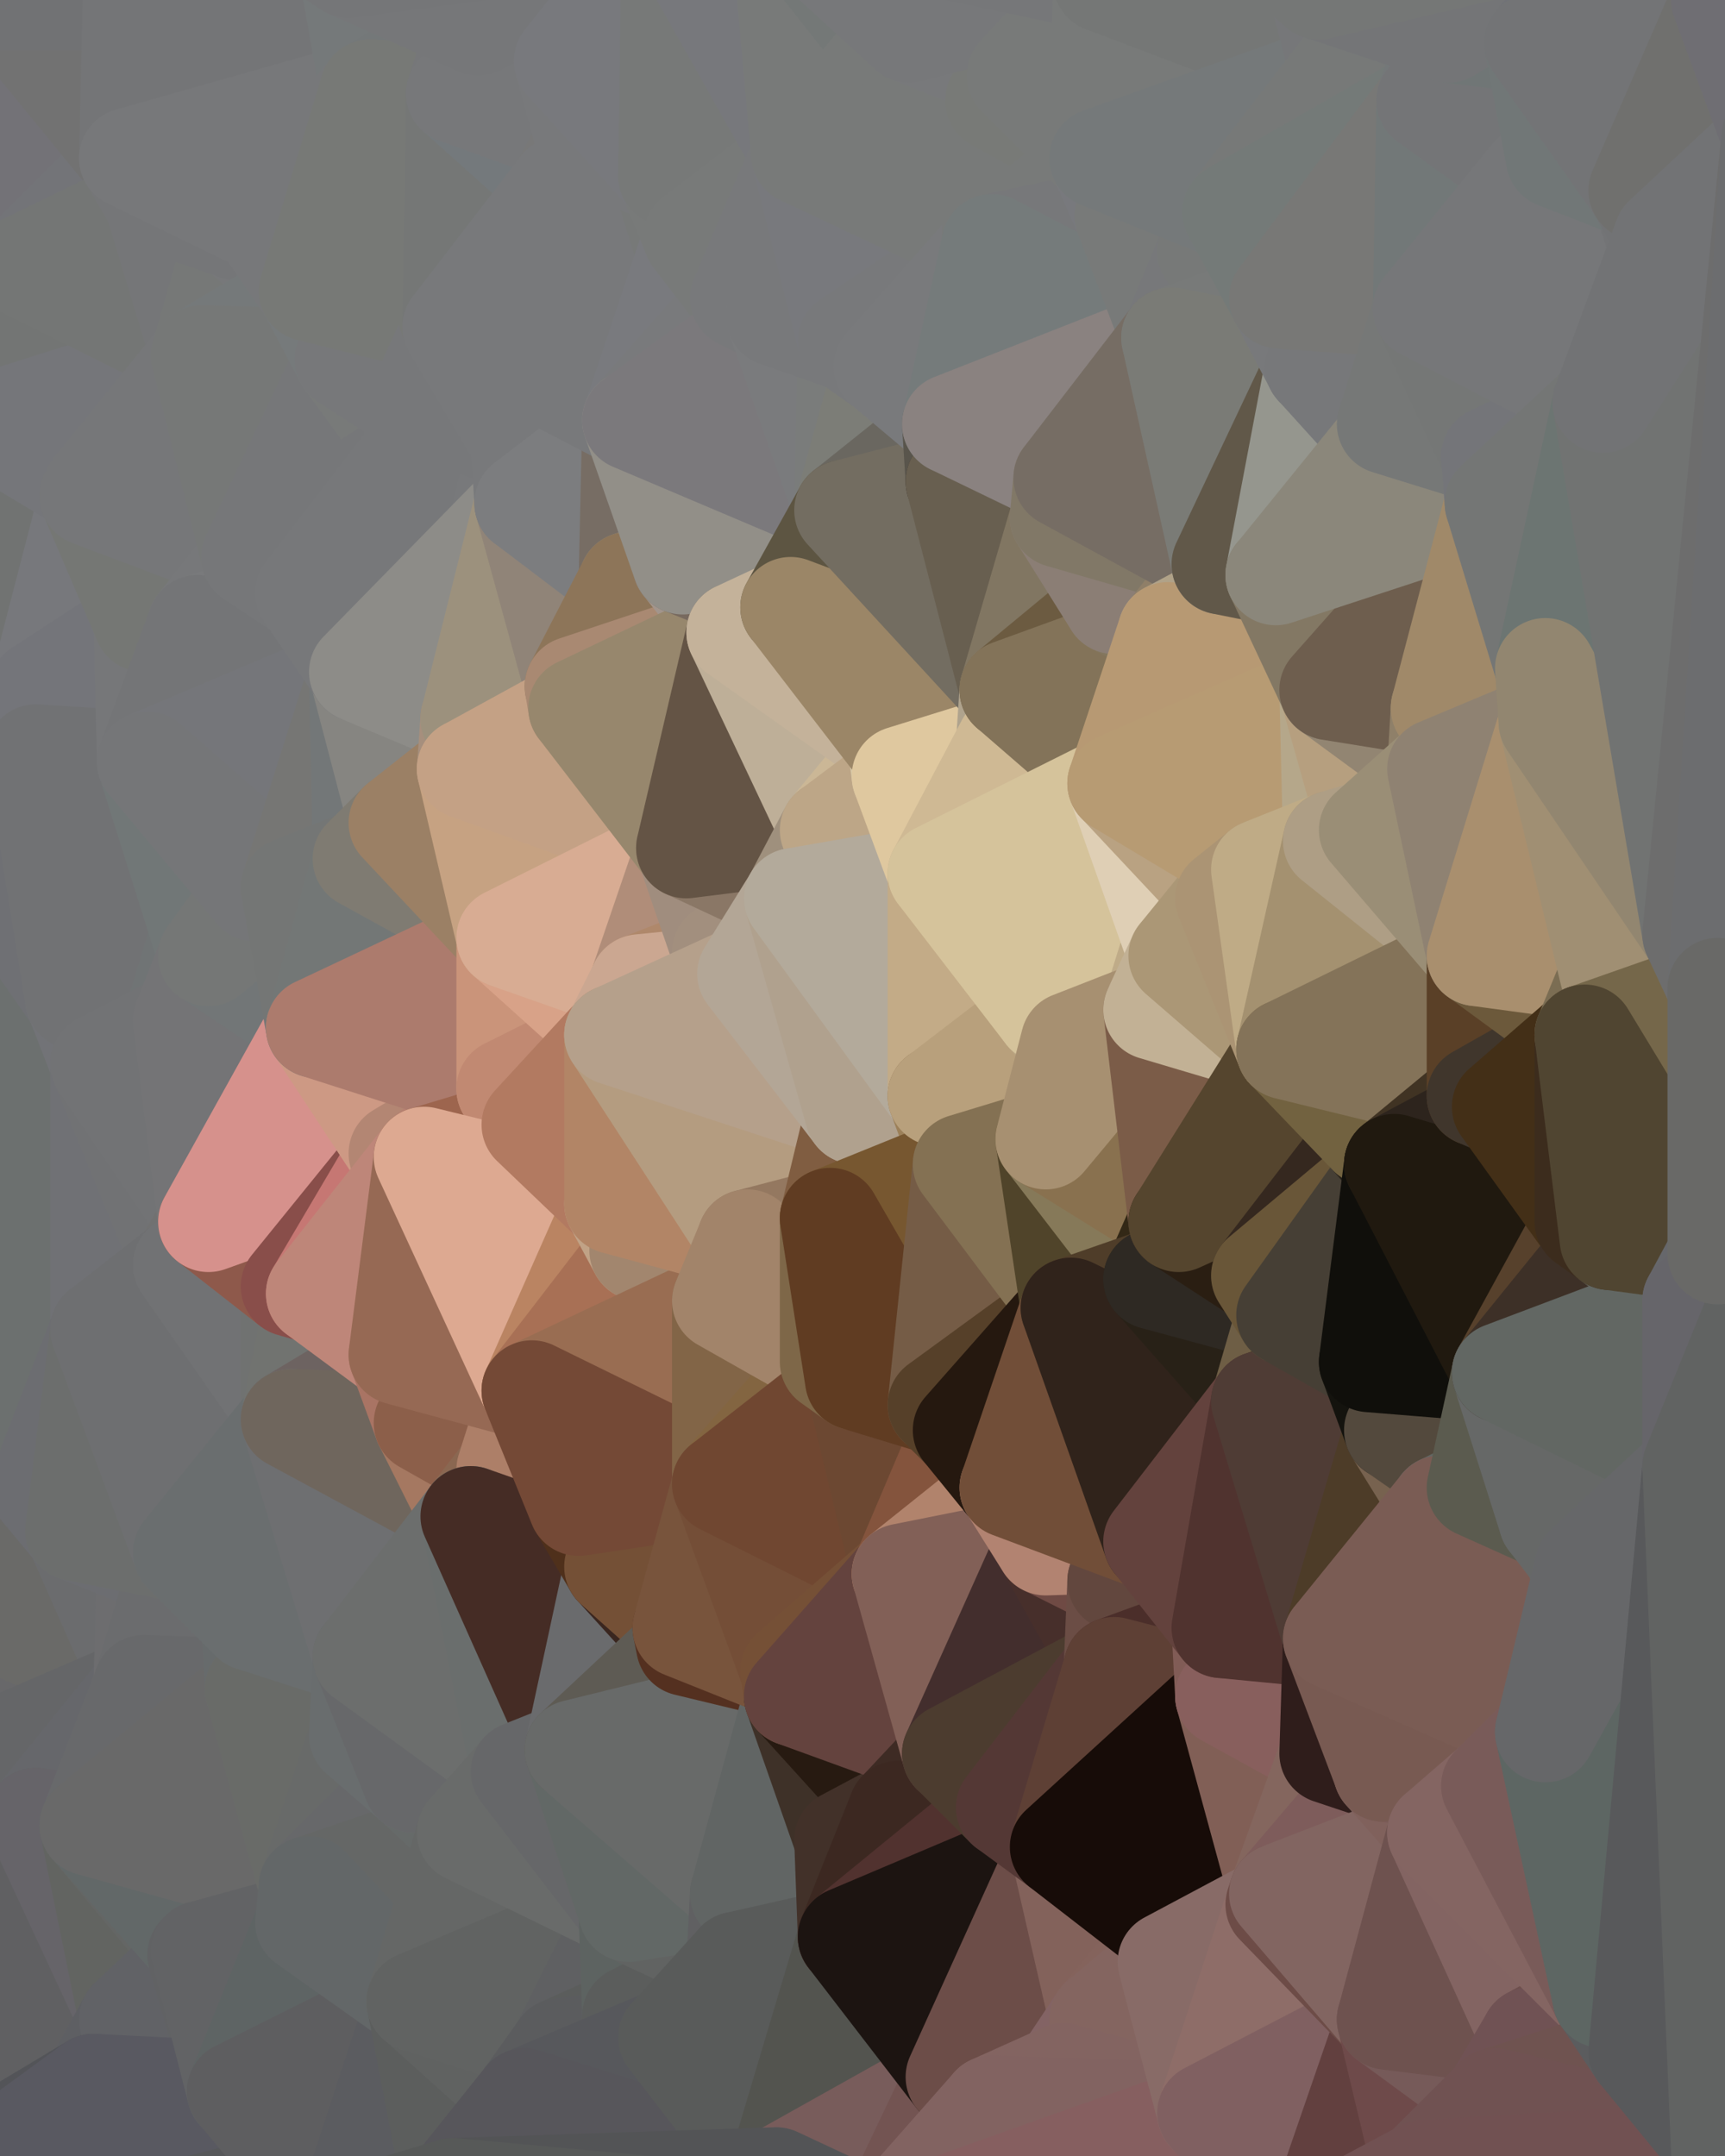 <?xml version="1.0" standalone="yes"?>
<svg width="480" height="600" xmlns="http://www.w3.org/2000/svg" version="1.1" ><polygon points="-34,148 -34,518 -18,222" fill="rgba(110, 112, 111, 1)" stroke="rgba(110, 112, 111, 1)" stroke-width="28" stroke-linejoin="round"/>
		<polygon points="-34,518 -18,444 -18,222" fill="rgba(106, 108, 107, 1)" stroke="rgba(106, 108, 107, 1)" stroke-width="28" stroke-linejoin="round"/>
		<polygon points="-19,204 -34,148 -18,222" fill="rgba(110, 115, 111, 1)" stroke="rgba(110, 115, 111, 1)" stroke-width="28" stroke-linejoin="round"/>
		<polygon points="-34,518 -19,500 -18,444" fill="rgba(100, 102, 99, 1)" stroke="rgba(100, 102, 99, 1)" stroke-width="28" stroke-linejoin="round"/>
		<polygon points="-4,118 -34,148 -3,130" fill="rgba(113, 115, 112, 1)" stroke="rgba(113, 115, 112, 1)" stroke-width="28" stroke-linejoin="round"/>
		<polygon points="-3,574 -34,518 0,599" fill="rgba(86, 88, 87, 1)" stroke="rgba(86, 88, 87, 1)" stroke-width="28" stroke-linejoin="round"/>
		<polygon points="-18,444 -19,500 -4,488" fill="rgba(100, 102, 99, 1)" stroke="rgba(100, 102, 99, 1)" stroke-width="28" stroke-linejoin="round"/>
		<polygon points="-34,148 -4,118 6,74" fill="rgba(112, 114, 113, 1)" stroke="rgba(112, 114, 113, 1)" stroke-width="28" stroke-linejoin="round"/>
		<polygon points="0,0 -34,148 6,74" fill="rgba(112, 113, 108, 1)" stroke="rgba(112, 113, 108, 1)" stroke-width="28" stroke-linejoin="round"/>
		<polygon points="-3,574 0,599 6,592" fill="rgba(81, 83, 82, 1)" stroke="rgba(81, 83, 82, 1)" stroke-width="28" stroke-linejoin="round"/>
		<polygon points="-4,488 -19,500 10,506" fill="rgba(94, 98, 97, 1)" stroke="rgba(94, 98, 97, 1)" stroke-width="28" stroke-linejoin="round"/>
		<polygon points="-19,204 -18,222 10,210" fill="rgba(111, 113, 112, 1)" stroke="rgba(111, 113, 112, 1)" stroke-width="28" stroke-linejoin="round"/>
		<polygon points="-19,204 10,210 11,192" fill="rgba(112, 112, 112, 1)" stroke="rgba(112, 112, 112, 1)" stroke-width="28" stroke-linejoin="round"/>
		<polygon points="-34,148 -19,204 11,192" fill="rgba(110, 114, 113, 1)" stroke="rgba(110, 114, 113, 1)" stroke-width="28" stroke-linejoin="round"/>
		<polygon points="-19,500 -34,518 10,506" fill="rgba(96, 97, 92, 1)" stroke="rgba(96, 97, 92, 1)" stroke-width="28" stroke-linejoin="round"/>
		<polygon points="11,414 -18,444 21,426" fill="rgba(106, 108, 107, 1)" stroke="rgba(106, 108, 107, 1)" stroke-width="28" stroke-linejoin="round"/>
		<polygon points="-3,574 6,592 26,580" fill="rgba(86, 87, 91, 1)" stroke="rgba(86, 87, 91, 1)" stroke-width="28" stroke-linejoin="round"/>
		<polygon points="-3,130 25,138 26,136" fill="rgba(116, 117, 112, 1)" stroke="rgba(116, 117, 112, 1)" stroke-width="28" stroke-linejoin="round"/>
		<polygon points="21,278 28,370 28,296" fill="rgba(110, 114, 115, 1)" stroke="rgba(110, 114, 115, 1)" stroke-width="28" stroke-linejoin="round"/>
		<polygon points="-18,444 11,414 28,370" fill="rgba(106, 107, 111, 1)" stroke="rgba(106, 107, 111, 1)" stroke-width="28" stroke-linejoin="round"/>
		<polygon points="21,278 -18,444 28,370" fill="rgba(111, 110, 115, 1)" stroke="rgba(111, 110, 115, 1)" stroke-width="28" stroke-linejoin="round"/>
		<polygon points="-4,118 -3,130 26,136" fill="rgba(113, 114, 119, 1)" stroke="rgba(113, 114, 119, 1)" stroke-width="28" stroke-linejoin="round"/>
		<polygon points="-3,130 11,192 25,138" fill="rgba(116, 116, 118, 1)" stroke="rgba(116, 116, 118, 1)" stroke-width="28" stroke-linejoin="round"/>
		<polygon points="-18,222 -18,444 21,278" fill="rgba(108, 112, 111, 1)" stroke="rgba(108, 112, 111, 1)" stroke-width="28" stroke-linejoin="round"/>
		<polygon points="-3,130 -34,148 11,192" fill="rgba(113, 115, 114, 1)" stroke="rgba(113, 115, 114, 1)" stroke-width="28" stroke-linejoin="round"/>
		<polygon points="-34,518 -3,574 10,506" fill="rgba(94, 94, 92, 1)" stroke="rgba(94, 94, 92, 1)" stroke-width="28" stroke-linejoin="round"/>
		<polygon points="0,0 6,74 36,44" fill="rgba(115, 114, 119, 1)" stroke="rgba(115, 114, 119, 1)" stroke-width="28" stroke-linejoin="round"/>
		<polygon points="-3,574 26,580 36,562" fill="rgba(90, 91, 95, 1)" stroke="rgba(90, 91, 95, 1)" stroke-width="28" stroke-linejoin="round"/>
		<polygon points="-18,444 -4,488 40,469" fill="rgba(104, 104, 106, 1)" stroke="rgba(104, 104, 106, 1)" stroke-width="28" stroke-linejoin="round"/>
		<polygon points="21,426 -18,444 40,469" fill="rgba(106, 106, 104, 1)" stroke="rgba(106, 106, 104, 1)" stroke-width="28" stroke-linejoin="round"/>
		<polygon points="25,138 11,192 40,173" fill="rgba(119, 120, 124, 1)" stroke="rgba(119, 120, 124, 1)" stroke-width="28" stroke-linejoin="round"/>
		<polygon points="36,44 6,74 43,56" fill="rgba(115, 116, 120, 1)" stroke="rgba(115, 116, 120, 1)" stroke-width="28" stroke-linejoin="round"/>
		<polygon points="11,192 10,210 41,212" fill="rgba(116, 115, 120, 1)" stroke="rgba(116, 115, 120, 1)" stroke-width="28" stroke-linejoin="round"/>
		<polygon points="21,426 40,469 41,434" fill="rgba(107, 108, 110, 1)" stroke="rgba(107, 108, 110, 1)" stroke-width="28" stroke-linejoin="round"/>
		<polygon points="-4,488 10,506 40,469" fill="rgba(101, 102, 104, 1)" stroke="rgba(101, 102, 104, 1)" stroke-width="28" stroke-linejoin="round"/>
		<polygon points="10,506 25,508 40,469" fill="rgba(102, 103, 107, 1)" stroke="rgba(102, 103, 107, 1)" stroke-width="28" stroke-linejoin="round"/>
		<polygon points="0,0 36,44 37,0" fill="rgba(114, 114, 114, 1)" stroke="rgba(114, 114, 114, 1)" stroke-width="28" stroke-linejoin="round"/>
		<polygon points="10,506 -3,574 36,562" fill="rgba(96, 96, 98, 1)" stroke="rgba(96, 96, 98, 1)" stroke-width="28" stroke-linejoin="round"/>
		<polygon points="25,508 10,506 36,562" fill="rgba(102, 100, 105, 1)" stroke="rgba(102, 100, 105, 1)" stroke-width="28" stroke-linejoin="round"/>
		<polygon points="10,210 -18,222 21,278" fill="rgba(111, 112, 116, 1)" stroke="rgba(111, 112, 116, 1)" stroke-width="28" stroke-linejoin="round"/>
		<polygon points="21,278 28,296 51,284" fill="rgba(114, 115, 119, 1)" stroke="rgba(114, 115, 119, 1)" stroke-width="28" stroke-linejoin="round"/>
		<polygon points="40,173 11,192 41,212" fill="rgba(116, 117, 122, 1)" stroke="rgba(116, 117, 122, 1)" stroke-width="28" stroke-linejoin="round"/>
		<polygon points="6,74 -4,118 56,99" fill="rgba(115, 117, 116, 1)" stroke="rgba(115, 117, 116, 1)" stroke-width="28" stroke-linejoin="round"/>
		<polygon points="-4,118 26,136 56,99" fill="rgba(117, 118, 122, 1)" stroke="rgba(117, 118, 122, 1)" stroke-width="28" stroke-linejoin="round"/>
		<polygon points="25,508 36,562 55,544" fill="rgba(98, 100, 97, 1)" stroke="rgba(98, 100, 97, 1)" stroke-width="28" stroke-linejoin="round"/>
		<polygon points="28,296 28,370 51,352" fill="rgba(112, 113, 117, 1)" stroke="rgba(112, 113, 117, 1)" stroke-width="28" stroke-linejoin="round"/>
		<polygon points="41,212 21,278 58,266" fill="rgba(115, 116, 120, 1)" stroke="rgba(115, 116, 120, 1)" stroke-width="28" stroke-linejoin="round"/>
		<polygon points="21,278 51,284 58,266" fill="rgba(112, 116, 117, 1)" stroke="rgba(112, 116, 117, 1)" stroke-width="28" stroke-linejoin="round"/>
		<polygon points="28,296 51,352 58,340" fill="rgba(113, 114, 116, 1)" stroke="rgba(113, 114, 116, 1)" stroke-width="28" stroke-linejoin="round"/>
		<polygon points="43,56 6,74 56,99" fill="rgba(116, 118, 117, 1)" stroke="rgba(116, 118, 117, 1)" stroke-width="28" stroke-linejoin="round"/>
		<polygon points="25,508 55,544 56,543" fill="rgba(100, 102, 101, 1)" stroke="rgba(100, 102, 101, 1)" stroke-width="28" stroke-linejoin="round"/>
		<polygon points="10,210 21,278 41,212" fill="rgba(113, 114, 116, 1)" stroke="rgba(113, 114, 116, 1)" stroke-width="28" stroke-linejoin="round"/>
		<polygon points="36,562 26,580 66,582" fill="rgba(94, 95, 99, 1)" stroke="rgba(94, 95, 99, 1)" stroke-width="28" stroke-linejoin="round"/>
		<polygon points="40,173 41,212 55,174" fill="rgba(118, 119, 121, 1)" stroke="rgba(118, 119, 121, 1)" stroke-width="28" stroke-linejoin="round"/>
		<polygon points="41,434 40,469 51,432" fill="rgba(109, 109, 111, 1)" stroke="rgba(109, 109, 111, 1)" stroke-width="28" stroke-linejoin="round"/>
		<polygon points="21,426 41,434 51,432" fill="rgba(108, 109, 113, 1)" stroke="rgba(108, 109, 113, 1)" stroke-width="28" stroke-linejoin="round"/>
		<polygon points="51,432 40,469 70,451" fill="rgba(107, 108, 110, 1)" stroke="rgba(107, 108, 110, 1)" stroke-width="28" stroke-linejoin="round"/>
		<polygon points="40,173 55,174 70,155" fill="rgba(118, 119, 121, 1)" stroke="rgba(118, 119, 121, 1)" stroke-width="28" stroke-linejoin="round"/>
		<polygon points="25,138 40,173 70,155" fill="rgba(117, 119, 116, 1)" stroke="rgba(117, 119, 116, 1)" stroke-width="28" stroke-linejoin="round"/>
		<polygon points="43,56 56,99 66,64" fill="rgba(117, 118, 120, 1)" stroke="rgba(117, 118, 120, 1)" stroke-width="28" stroke-linejoin="round"/>
		<polygon points="41,212 58,266 71,248" fill="rgba(113, 119, 119, 1)" stroke="rgba(113, 119, 119, 1)" stroke-width="28" stroke-linejoin="round"/>
		<polygon points="26,136 25,138 70,155" fill="rgba(118, 119, 121, 1)" stroke="rgba(118, 119, 121, 1)" stroke-width="28" stroke-linejoin="round"/>
		<polygon points="0,0 37,0 67,-29" fill="rgba(113, 114, 116, 1)" stroke="rgba(113, 114, 116, 1)" stroke-width="28" stroke-linejoin="round"/>
		<polygon points="11,414 21,426 28,370" fill="rgba(108, 109, 113, 1)" stroke="rgba(108, 109, 113, 1)" stroke-width="28" stroke-linejoin="round"/>
		<polygon points="70,451 40,469 71,470" fill="rgba(107, 108, 110, 1)" stroke="rgba(107, 108, 110, 1)" stroke-width="28" stroke-linejoin="round"/>
		<polygon points="55,544 36,562 66,582" fill="rgba(97, 98, 102, 1)" stroke="rgba(97, 98, 102, 1)" stroke-width="28" stroke-linejoin="round"/>
		<polygon points="51,284 28,296 58,340" fill="rgba(114, 115, 117, 1)" stroke="rgba(114, 115, 117, 1)" stroke-width="28" stroke-linejoin="round"/>
		<polygon points="28,370 21,426 51,432" fill="rgba(108, 110, 109, 1)" stroke="rgba(108, 110, 109, 1)" stroke-width="28" stroke-linejoin="round"/>
		<polygon points="58,340 51,352 81,358" fill="rgba(113, 113, 113, 1)" stroke="rgba(113, 113, 113, 1)" stroke-width="28" stroke-linejoin="round"/>
		<polygon points="51,352 28,370 81,395" fill="rgba(110, 111, 113, 1)" stroke="rgba(110, 111, 113, 1)" stroke-width="28" stroke-linejoin="round"/>
		<polygon points="28,370 51,432 81,395" fill="rgba(110, 111, 113, 1)" stroke="rgba(110, 111, 113, 1)" stroke-width="28" stroke-linejoin="round"/>
		<polygon points="56,99 26,136 70,155" fill="rgba(118, 119, 121, 1)" stroke="rgba(118, 119, 121, 1)" stroke-width="28" stroke-linejoin="round"/>
		<polygon points="56,543 85,535 86,525" fill="rgba(100, 101, 103, 1)" stroke="rgba(100, 101, 103, 1)" stroke-width="28" stroke-linejoin="round"/>
		<polygon points="66,64 56,99 86,81" fill="rgba(118, 120, 119, 1)" stroke="rgba(118, 120, 119, 1)" stroke-width="28" stroke-linejoin="round"/>
		<polygon points="73,62 66,64 86,81" fill="rgba(119, 120, 122, 1)" stroke="rgba(119, 120, 122, 1)" stroke-width="28" stroke-linejoin="round"/>
		<polygon points="70,155 55,174 85,165" fill="rgba(119, 120, 122, 1)" stroke="rgba(119, 120, 122, 1)" stroke-width="28" stroke-linejoin="round"/>
		<polygon points="40,469 25,508 71,470" fill="rgba(104, 105, 107, 1)" stroke="rgba(104, 105, 107, 1)" stroke-width="28" stroke-linejoin="round"/>
		<polygon points="58,266 51,284 88,286" fill="rgba(116, 116, 118, 1)" stroke="rgba(116, 116, 118, 1)" stroke-width="28" stroke-linejoin="round"/>
		<polygon points="25,508 56,543 86,525" fill="rgba(98, 104, 104, 1)" stroke="rgba(98, 104, 104, 1)" stroke-width="28" stroke-linejoin="round"/>
		<polygon points="71,470 25,508 86,525" fill="rgba(105, 105, 105, 1)" stroke="rgba(105, 105, 105, 1)" stroke-width="28" stroke-linejoin="round"/>
		<polygon points="51,352 81,395 81,358" fill="rgba(113, 114, 116, 1)" stroke="rgba(113, 114, 116, 1)" stroke-width="28" stroke-linejoin="round"/>
		<polygon points="36,44 43,56 73,62" fill="rgba(117, 118, 120, 1)" stroke="rgba(117, 118, 120, 1)" stroke-width="28" stroke-linejoin="round"/>
		<polygon points="43,56 66,64 73,62" fill="rgba(117, 118, 120, 1)" stroke="rgba(117, 118, 120, 1)" stroke-width="28" stroke-linejoin="round"/>
		<polygon points="56,543 55,544 66,582" fill="rgba(97, 98, 100, 1)" stroke="rgba(97, 98, 100, 1)" stroke-width="28" stroke-linejoin="round"/>
		<polygon points="6,592 0,599 26,580" fill="rgba(83, 84, 88, 1)" stroke="rgba(83, 84, 88, 1)" stroke-width="28" stroke-linejoin="round"/>
		<polygon points="86,81 56,99 96,100" fill="rgba(117, 121, 122, 1)" stroke="rgba(117, 121, 122, 1)" stroke-width="28" stroke-linejoin="round"/>
		<polygon points="67,-29 37,0 97,-9" fill="rgba(113, 117, 118, 1)" stroke="rgba(113, 117, 118, 1)" stroke-width="28" stroke-linejoin="round"/>
		<polygon points="66,582 0,599 96,618" fill="rgba(87, 88, 90, 1)" stroke="rgba(87, 88, 90, 1)" stroke-width="28" stroke-linejoin="round"/>
		<polygon points="81,358 81,395 88,360" fill="rgba(112, 114, 113, 1)" stroke="rgba(112, 114, 113, 1)" stroke-width="28" stroke-linejoin="round"/>
		<polygon points="51,284 58,340 88,286" fill="rgba(116, 116, 118, 1)" stroke="rgba(116, 116, 118, 1)" stroke-width="28" stroke-linejoin="round"/>
		<polygon points="81,247 58,266 88,286" fill="rgba(114, 118, 119, 1)" stroke="rgba(114, 118, 119, 1)" stroke-width="28" stroke-linejoin="round"/>
		<polygon points="71,248 58,266 81,247" fill="rgba(117, 119, 118, 1)" stroke="rgba(117, 119, 118, 1)" stroke-width="28" stroke-linejoin="round"/>
		<polygon points="26,580 0,599 66,582" fill="rgba(89, 89, 97, 1)" stroke="rgba(89, 89, 97, 1)" stroke-width="28" stroke-linejoin="round"/>
		<polygon points="85,165 55,174 100,187" fill="rgba(121, 122, 124, 1)" stroke="rgba(121, 122, 124, 1)" stroke-width="28" stroke-linejoin="round"/>
		<polygon points="70,451 71,470 101,461" fill="rgba(103, 107, 108, 1)" stroke="rgba(103, 107, 108, 1)" stroke-width="28" stroke-linejoin="round"/>
		<polygon points="56,543 66,582 85,535" fill="rgba(98, 99, 101, 1)" stroke="rgba(98, 99, 101, 1)" stroke-width="28" stroke-linejoin="round"/>
		<polygon points="97,-9 37,0 103,25" fill="rgba(116, 117, 119, 1)" stroke="rgba(116, 117, 119, 1)" stroke-width="28" stroke-linejoin="round"/>
		<polygon points="37,0 36,44 103,25" fill="rgba(116, 117, 119, 1)" stroke="rgba(116, 117, 119, 1)" stroke-width="28" stroke-linejoin="round"/>
		<polygon points="36,44 73,62 103,25" fill="rgba(119, 120, 122, 1)" stroke="rgba(119, 120, 122, 1)" stroke-width="28" stroke-linejoin="round"/>
		<polygon points="71,470 100,483 101,461" fill="rgba(107, 108, 110, 1)" stroke="rgba(107, 108, 110, 1)" stroke-width="28" stroke-linejoin="round"/>
		<polygon points="71,470 86,525 100,483" fill="rgba(105, 107, 104, 1)" stroke="rgba(105, 107, 104, 1)" stroke-width="28" stroke-linejoin="round"/>
		<polygon points="55,174 41,212 100,187" fill="rgba(116, 117, 119, 1)" stroke="rgba(116, 117, 119, 1)" stroke-width="28" stroke-linejoin="round"/>
		<polygon points="41,212 81,247 100,187" fill="rgba(117, 118, 122, 1)" stroke="rgba(117, 118, 122, 1)" stroke-width="28" stroke-linejoin="round"/>
		<polygon points="56,99 70,155 96,100" fill="rgba(118, 120, 119, 1)" stroke="rgba(118, 120, 119, 1)" stroke-width="28" stroke-linejoin="round"/>
		<polygon points="41,212 71,248 81,247" fill="rgba(117, 118, 120, 1)" stroke="rgba(117, 118, 120, 1)" stroke-width="28" stroke-linejoin="round"/>
		<polygon points="51,432 70,451 81,395" fill="rgba(106, 110, 111, 1)" stroke="rgba(106, 110, 111, 1)" stroke-width="28" stroke-linejoin="round"/>
		<polygon points="58,340 81,358 111,321" fill="rgba(142, 89, 75, 1)" stroke="rgba(142, 89, 75, 1)" stroke-width="28" stroke-linejoin="round"/>
		<polygon points="88,286 58,340 111,321" fill="rgba(214, 145, 140, 1)" stroke="rgba(214, 145, 140, 1)" stroke-width="28" stroke-linejoin="round"/>
		<polygon points="88,360 81,395 111,377" fill="rgba(113, 115, 112, 1)" stroke="rgba(113, 115, 112, 1)" stroke-width="28" stroke-linejoin="round"/>
		<polygon points="100,187 81,247 101,239" fill="rgba(118, 118, 116, 1)" stroke="rgba(118, 118, 116, 1)" stroke-width="28" stroke-linejoin="round"/>
		<polygon points="96,100 70,155 115,126" fill="rgba(118, 119, 121, 1)" stroke="rgba(118, 119, 121, 1)" stroke-width="28" stroke-linejoin="round"/>
		<polygon points="81,358 88,360 111,321" fill="rgba(137, 78, 74, 1)" stroke="rgba(137, 78, 74, 1)" stroke-width="28" stroke-linejoin="round"/>
		<polygon points="100,187 101,239 111,229" fill="rgba(115, 119, 120, 1)" stroke="rgba(115, 119, 120, 1)" stroke-width="28" stroke-linejoin="round"/>
		<polygon points="96,100 115,126 116,113" fill="rgba(120, 122, 121, 1)" stroke="rgba(120, 122, 121, 1)" stroke-width="28" stroke-linejoin="round"/>
		<polygon points="85,535 66,582 116,557" fill="rgba(94, 100, 100, 1)" stroke="rgba(94, 100, 100, 1)" stroke-width="28" stroke-linejoin="round"/>
		<polygon points="100,483 86,525 115,496" fill="rgba(104, 106, 105, 1)" stroke="rgba(104, 106, 105, 1)" stroke-width="28" stroke-linejoin="round"/>
		<polygon points="111,377 81,395 118,396" fill="rgba(109, 99, 97, 1)" stroke="rgba(109, 99, 97, 1)" stroke-width="28" stroke-linejoin="round"/>
		<polygon points="70,155 85,165 115,126" fill="rgba(118, 119, 121, 1)" stroke="rgba(118, 119, 121, 1)" stroke-width="28" stroke-linejoin="round"/>
		<polygon points="81,247 88,286 101,239" fill="rgba(116, 118, 117, 1)" stroke="rgba(116, 118, 117, 1)" stroke-width="28" stroke-linejoin="round"/>
		<polygon points="86,81 96,100 126,91" fill="rgba(118, 122, 123, 1)" stroke="rgba(118, 122, 123, 1)" stroke-width="28" stroke-linejoin="round"/>
		<polygon points="96,100 116,113 126,91" fill="rgba(119, 120, 122, 1)" stroke="rgba(119, 120, 122, 1)" stroke-width="28" stroke-linejoin="round"/>
		<polygon points="81,395 70,451 101,461" fill="rgba(106, 110, 111, 1)" stroke="rgba(106, 110, 111, 1)" stroke-width="28" stroke-linejoin="round"/>
		<polygon points="100,187 130,214 131,200" fill="rgba(133, 133, 121, 1)" stroke="rgba(133, 133, 121, 1)" stroke-width="28" stroke-linejoin="round"/>
		<polygon points="81,395 101,461 131,422" fill="rgba(110, 111, 113, 1)" stroke="rgba(110, 111, 113, 1)" stroke-width="28" stroke-linejoin="round"/>
		<polygon points="118,396 81,395 131,422" fill="rgba(111, 102, 93, 1)" stroke="rgba(111, 102, 93, 1)" stroke-width="28" stroke-linejoin="round"/>
		<polygon points="115,496 86,525 130,510" fill="rgba(103, 104, 106, 1)" stroke="rgba(103, 104, 106, 1)" stroke-width="28" stroke-linejoin="round"/>
		<polygon points="100,187 111,229 130,214" fill="rgba(134, 133, 129, 1)" stroke="rgba(134, 133, 129, 1)" stroke-width="28" stroke-linejoin="round"/>
		<polygon points="66,582 96,618 116,557" fill="rgba(94, 94, 96, 1)" stroke="rgba(94, 94, 96, 1)" stroke-width="28" stroke-linejoin="round"/>
		<polygon points="97,-9 103,25 133,7" fill="rgba(117, 121, 122, 1)" stroke="rgba(117, 121, 122, 1)" stroke-width="28" stroke-linejoin="round"/>
		<polygon points="103,25 127,26 133,7" fill="rgba(116, 120, 121, 1)" stroke="rgba(116, 120, 121, 1)" stroke-width="28" stroke-linejoin="round"/>
		<polygon points="86,525 116,557 130,510" fill="rgba(101, 103, 102, 1)" stroke="rgba(101, 103, 102, 1)" stroke-width="28" stroke-linejoin="round"/>
		<polygon points="116,557 96,618 126,609" fill="rgba(91, 92, 96, 1)" stroke="rgba(91, 92, 96, 1)" stroke-width="28" stroke-linejoin="round"/>
		<polygon points="111,321 88,360 118,322" fill="rgba(198, 119, 115, 1)" stroke="rgba(198, 119, 115, 1)" stroke-width="28" stroke-linejoin="round"/>
		<polygon points="86,525 85,535 116,557" fill="rgba(99, 103, 104, 1)" stroke="rgba(99, 103, 104, 1)" stroke-width="28" stroke-linejoin="round"/>
		<polygon points="73,62 86,81 103,25" fill="rgba(119, 120, 122, 1)" stroke="rgba(119, 120, 122, 1)" stroke-width="28" stroke-linejoin="round"/>
		<polygon points="118,396 131,422 141,409" fill="rgba(165, 120, 97, 1)" stroke="rgba(165, 120, 97, 1)" stroke-width="28" stroke-linejoin="round"/>
		<polygon points="88,286 111,321 141,303" fill="rgba(205, 153, 132, 1)" stroke="rgba(205, 153, 132, 1)" stroke-width="28" stroke-linejoin="round"/>
		<polygon points="111,321 118,322 141,303" fill="rgba(179, 134, 115, 1)" stroke="rgba(179, 134, 115, 1)" stroke-width="28" stroke-linejoin="round"/>
		<polygon points="101,239 88,286 141,261" fill="rgba(115, 119, 118, 1)" stroke="rgba(115, 119, 118, 1)" stroke-width="28" stroke-linejoin="round"/>
		<polygon points="111,229 101,239 141,261" fill="rgba(127, 123, 114, 1)" stroke="rgba(127, 123, 114, 1)" stroke-width="28" stroke-linejoin="round"/>
		<polygon points="88,360 111,377 118,322" fill="rgba(190, 134, 121, 1)" stroke="rgba(190, 134, 121, 1)" stroke-width="28" stroke-linejoin="round"/>
		<polygon points="115,496 130,510 145,493" fill="rgba(102, 106, 105, 1)" stroke="rgba(102, 106, 105, 1)" stroke-width="28" stroke-linejoin="round"/>
		<polygon points="116,113 115,126 145,123" fill="rgba(119, 120, 122, 1)" stroke="rgba(119, 120, 122, 1)" stroke-width="28" stroke-linejoin="round"/>
		<polygon points="101,461 100,483 115,496" fill="rgba(105, 109, 110, 1)" stroke="rgba(105, 109, 110, 1)" stroke-width="28" stroke-linejoin="round"/>
		<polygon points="145,123 115,126 146,140" fill="rgba(119, 120, 122, 1)" stroke="rgba(119, 120, 122, 1)" stroke-width="28" stroke-linejoin="round"/>
		<polygon points="116,557 126,609 146,584" fill="rgba(92, 94, 93, 1)" stroke="rgba(92, 94, 93, 1)" stroke-width="28" stroke-linejoin="round"/>
		<polygon points="103,25 86,81 126,91" fill="rgba(119, 121, 118, 1)" stroke="rgba(119, 121, 118, 1)" stroke-width="28" stroke-linejoin="round"/>
		<polygon points="141,303 118,322 148,313" fill="rgba(181, 128, 112, 1)" stroke="rgba(181, 128, 112, 1)" stroke-width="28" stroke-linejoin="round"/>
		<polygon points="111,377 118,396 148,387" fill="rgba(169, 116, 100, 1)" stroke="rgba(169, 116, 100, 1)" stroke-width="28" stroke-linejoin="round"/>
		<polygon points="118,396 141,409 148,387" fill="rgba(140, 95, 74, 1)" stroke="rgba(140, 95, 74, 1)" stroke-width="28" stroke-linejoin="round"/>
		<polygon points="115,126 100,187 146,140" fill="rgba(120, 121, 123, 1)" stroke="rgba(120, 121, 123, 1)" stroke-width="28" stroke-linejoin="round"/>
		<polygon points="101,461 115,496 145,493" fill="rgba(103, 104, 106, 1)" stroke="rgba(103, 104, 106, 1)" stroke-width="28" stroke-linejoin="round"/>
		<polygon points="126,91 116,113 145,123" fill="rgba(119, 120, 122, 1)" stroke="rgba(119, 120, 122, 1)" stroke-width="28" stroke-linejoin="round"/>
		<polygon points="141,261 88,286 141,303" fill="rgba(172, 123, 109, 1)" stroke="rgba(172, 123, 109, 1)" stroke-width="28" stroke-linejoin="round"/>
		<polygon points="103,25 126,91 127,26" fill="rgba(119, 121, 118, 1)" stroke="rgba(119, 121, 118, 1)" stroke-width="28" stroke-linejoin="round"/>
		<polygon points="85,165 100,187 115,126" fill="rgba(119, 120, 122, 1)" stroke="rgba(119, 120, 122, 1)" stroke-width="28" stroke-linejoin="round"/>
		<polygon points="116,557 146,584 156,570" fill="rgba(96, 98, 97, 1)" stroke="rgba(96, 98, 97, 1)" stroke-width="28" stroke-linejoin="round"/>
		<polygon points="127,26 126,91 156,52" fill="rgba(117, 119, 118, 1)" stroke="rgba(117, 119, 118, 1)" stroke-width="28" stroke-linejoin="round"/>
		<polygon points="133,7 127,26 157,17" fill="rgba(118, 119, 121, 1)" stroke="rgba(118, 119, 121, 1)" stroke-width="28" stroke-linejoin="round"/>
		<polygon points="100,187 131,200 146,140" fill="rgba(141, 140, 136, 1)" stroke="rgba(141, 140, 136, 1)" stroke-width="28" stroke-linejoin="round"/>
		<polygon points="130,214 111,229 141,261" fill="rgba(155, 128, 101, 1)" stroke="rgba(155, 128, 101, 1)" stroke-width="28" stroke-linejoin="round"/>
		<polygon points="141,409 131,422 161,419" fill="rgba(138, 103, 81, 1)" stroke="rgba(138, 103, 81, 1)" stroke-width="28" stroke-linejoin="round"/>
		<polygon points="160,191 131,200 161,197" fill="rgba(165, 129, 105, 1)" stroke="rgba(165, 129, 105, 1)" stroke-width="28" stroke-linejoin="round"/>
		<polygon points="127,26 156,52 163,39" fill="rgba(116, 121, 124, 1)" stroke="rgba(116, 121, 124, 1)" stroke-width="28" stroke-linejoin="round"/>
		<polygon points="157,17 127,26 163,39" fill="rgba(119, 120, 122, 1)" stroke="rgba(119, 120, 122, 1)" stroke-width="28" stroke-linejoin="round"/>
		<polygon points="131,200 130,214 161,197" fill="rgba(166, 143, 125, 1)" stroke="rgba(166, 143, 125, 1)" stroke-width="28" stroke-linejoin="round"/>
		<polygon points="146,140 131,200 160,191" fill="rgba(156, 145, 125, 1)" stroke="rgba(156, 145, 125, 1)" stroke-width="28" stroke-linejoin="round"/>
		<polygon points="148,313 118,322 171,335" fill="rgba(157, 101, 78, 1)" stroke="rgba(157, 101, 78, 1)" stroke-width="28" stroke-linejoin="round"/>
		<polygon points="161,419 131,422 171,436" fill="rgba(76, 47, 31, 1)" stroke="rgba(76, 47, 31, 1)" stroke-width="28" stroke-linejoin="round"/>
		<polygon points="141,261 141,303 171,288" fill="rgba(202, 148, 122, 1)" stroke="rgba(202, 148, 122, 1)" stroke-width="28" stroke-linejoin="round"/>
		<polygon points="141,303 148,313 171,288" fill="rgba(193, 137, 114, 1)" stroke="rgba(193, 137, 114, 1)" stroke-width="28" stroke-linejoin="round"/>
		<polygon points="148,387 141,409 161,419" fill="rgba(173, 127, 104, 1)" stroke="rgba(173, 127, 104, 1)" stroke-width="28" stroke-linejoin="round"/>
		<polygon points="118,322 111,377 148,387" fill="rgba(150, 105, 84, 1)" stroke="rgba(150, 105, 84, 1)" stroke-width="28" stroke-linejoin="round"/>
		<polygon points="131,422 101,461 145,493" fill="rgba(108, 110, 109, 1)" stroke="rgba(108, 110, 109, 1)" stroke-width="28" stroke-linejoin="round"/>
		<polygon points="130,510 116,557 175,532" fill="rgba(101, 103, 102, 1)" stroke="rgba(101, 103, 102, 1)" stroke-width="28" stroke-linejoin="round"/>
		<polygon points="146,140 160,191 175,162" fill="rgba(144, 132, 120, 1)" stroke="rgba(144, 132, 120, 1)" stroke-width="28" stroke-linejoin="round"/>
		<polygon points="118,322 148,387 171,335" fill="rgba(221, 169, 145, 1)" stroke="rgba(221, 169, 145, 1)" stroke-width="28" stroke-linejoin="round"/>
		<polygon points="131,422 145,493 160,487" fill="rgba(106, 110, 109, 1)" stroke="rgba(106, 110, 109, 1)" stroke-width="28" stroke-linejoin="round"/>
		<polygon points="116,557 156,570 175,532" fill="rgba(97, 99, 98, 1)" stroke="rgba(97, 99, 98, 1)" stroke-width="28" stroke-linejoin="round"/>
		<polygon points="131,422 160,487 171,436" fill="rgba(69, 44, 37, 1)" stroke="rgba(69, 44, 37, 1)" stroke-width="28" stroke-linejoin="round"/>
		<polygon points="171,335 148,387 178,348" fill="rgba(186, 132, 98, 1)" stroke="rgba(186, 132, 98, 1)" stroke-width="28" stroke-linejoin="round"/>
		<polygon points="141,261 171,288 178,274" fill="rgba(216, 162, 136, 1)" stroke="rgba(216, 162, 136, 1)" stroke-width="28" stroke-linejoin="round"/>
		<polygon points="145,123 146,140 176,117" fill="rgba(120, 121, 123, 1)" stroke="rgba(120, 121, 123, 1)" stroke-width="28" stroke-linejoin="round"/>
		<polygon points="126,91 145,123 176,117" fill="rgba(120, 121, 123, 1)" stroke="rgba(120, 121, 123, 1)" stroke-width="28" stroke-linejoin="round"/>
		<polygon points="175,532 156,570 176,561" fill="rgba(95, 96, 98, 1)" stroke="rgba(95, 96, 98, 1)" stroke-width="28" stroke-linejoin="round"/>
		<polygon points="145,493 130,510 175,532" fill="rgba(105, 107, 106, 1)" stroke="rgba(105, 107, 106, 1)" stroke-width="28" stroke-linejoin="round"/>
		<polygon points="160,487 145,493 175,532" fill="rgba(102, 103, 105, 1)" stroke="rgba(102, 103, 105, 1)" stroke-width="28" stroke-linejoin="round"/>
		<polygon points="163,39 156,52 186,49" fill="rgba(120, 120, 120, 1)" stroke="rgba(120, 120, 120, 1)" stroke-width="28" stroke-linejoin="round"/>
		<polygon points="133,7 157,17 187,-21" fill="rgba(119, 120, 122, 1)" stroke="rgba(119, 120, 122, 1)" stroke-width="28" stroke-linejoin="round"/>
		<polygon points="176,561 156,570 186,567" fill="rgba(91, 93, 92, 1)" stroke="rgba(91, 93, 92, 1)" stroke-width="28" stroke-linejoin="round"/>
		<polygon points="171,436 160,487 191,458" fill="rgba(106, 107, 109, 1)" stroke="rgba(106, 107, 109, 1)" stroke-width="28" stroke-linejoin="round"/>
		<polygon points="190,453 171,436 191,458" fill="rgba(58, 38, 31, 1)" stroke="rgba(58, 38, 31, 1)" stroke-width="28" stroke-linejoin="round"/>
		<polygon points="130,214 141,261 191,236" fill="rgba(198, 162, 130, 1)" stroke="rgba(198, 162, 130, 1)" stroke-width="28" stroke-linejoin="round"/>
		<polygon points="161,197 130,214 191,236" fill="rgba(196, 161, 133, 1)" stroke="rgba(196, 161, 133, 1)" stroke-width="28" stroke-linejoin="round"/>
		<polygon points="146,140 175,162 176,117" fill="rgba(124, 125, 127, 1)" stroke="rgba(124, 125, 127, 1)" stroke-width="28" stroke-linejoin="round"/>
		<polygon points="156,52 176,117 193,66" fill="rgba(120, 121, 123, 1)" stroke="rgba(120, 121, 123, 1)" stroke-width="28" stroke-linejoin="round"/>
		<polygon points="186,49 156,52 193,66" fill="rgba(119, 121, 120, 1)" stroke="rgba(119, 121, 120, 1)" stroke-width="28" stroke-linejoin="round"/>
		<polygon points="141,261 178,274 191,236" fill="rgba(216, 172, 147, 1)" stroke="rgba(216, 172, 147, 1)" stroke-width="28" stroke-linejoin="round"/>
		<polygon points="176,117 175,162 190,157" fill="rgba(119, 109, 100, 1)" stroke="rgba(119, 109, 100, 1)" stroke-width="28" stroke-linejoin="round"/>
		<polygon points="97,-9 133,7 187,-21" fill="rgba(118, 119, 121, 1)" stroke="rgba(118, 119, 121, 1)" stroke-width="28" stroke-linejoin="round"/>
		<polygon points="156,52 126,91 176,117" fill="rgba(120, 121, 123, 1)" stroke="rgba(120, 121, 123, 1)" stroke-width="28" stroke-linejoin="round"/>
		<polygon points="171,288 148,313 171,335" fill="rgba(178, 122, 97, 1)" stroke="rgba(178, 122, 97, 1)" stroke-width="28" stroke-linejoin="round"/>
		<polygon points="191,236 178,274 201,265" fill="rgba(176, 141, 121, 1)" stroke="rgba(176, 141, 121, 1)" stroke-width="28" stroke-linejoin="round"/>
		<polygon points="161,419 171,436 201,413" fill="rgba(79, 48, 27, 1)" stroke="rgba(79, 48, 27, 1)" stroke-width="28" stroke-linejoin="round"/>
		<polygon points="156,570 146,584 186,567" fill="rgba(91, 92, 94, 1)" stroke="rgba(91, 92, 94, 1)" stroke-width="28" stroke-linejoin="round"/>
		<polygon points="190,157 175,162 205,176" fill="rgba(150, 139, 121, 1)" stroke="rgba(150, 139, 121, 1)" stroke-width="28" stroke-linejoin="round"/>
		<polygon points="175,532 176,561 205,546" fill="rgba(93, 99, 97, 1)" stroke="rgba(93, 99, 97, 1)" stroke-width="28" stroke-linejoin="round"/>
		<polygon points="176,561 186,567 205,546" fill="rgba(91, 93, 92, 1)" stroke="rgba(91, 93, 92, 1)" stroke-width="28" stroke-linejoin="round"/>
		<polygon points="178,348 148,387 201,362" fill="rgba(168, 112, 85, 1)" stroke="rgba(168, 112, 85, 1)" stroke-width="28" stroke-linejoin="round"/>
		<polygon points="193,66 176,117 206,83" fill="rgba(121, 122, 126, 1)" stroke="rgba(121, 122, 126, 1)" stroke-width="28" stroke-linejoin="round"/>
		<polygon points="175,162 160,191 205,176" fill="rgba(141, 117, 89, 1)" stroke="rgba(141, 117, 89, 1)" stroke-width="28" stroke-linejoin="round"/>
		<polygon points="201,265 178,274 208,271" fill="rgba(175, 136, 107, 1)" stroke="rgba(175, 136, 107, 1)" stroke-width="28" stroke-linejoin="round"/>
		<polygon points="171,335 178,348 208,345" fill="rgba(193, 162, 134, 1)" stroke="rgba(193, 162, 134, 1)" stroke-width="28" stroke-linejoin="round"/>
		<polygon points="178,348 201,362 208,345" fill="rgba(162, 134, 110, 1)" stroke="rgba(162, 134, 110, 1)" stroke-width="28" stroke-linejoin="round"/>
		<polygon points="175,532 205,546 206,527" fill="rgba(97, 99, 98, 1)" stroke="rgba(97, 99, 98, 1)" stroke-width="28" stroke-linejoin="round"/>
		<polygon points="160,191 161,197 205,176" fill="rgba(169, 137, 114, 1)" stroke="rgba(169, 137, 114, 1)" stroke-width="28" stroke-linejoin="round"/>
		<polygon points="148,387 201,413 201,362" fill="rgba(153, 109, 82, 1)" stroke="rgba(153, 109, 82, 1)" stroke-width="28" stroke-linejoin="round"/>
		<polygon points="171,436 190,453 201,413" fill="rgba(116, 80, 54, 1)" stroke="rgba(116, 80, 54, 1)" stroke-width="28" stroke-linejoin="round"/>
		<polygon points="148,387 161,419 201,413" fill="rgba(116, 73, 54, 1)" stroke="rgba(116, 73, 54, 1)" stroke-width="28" stroke-linejoin="round"/>
		<polygon points="157,17 163,39 186,49" fill="rgba(120, 121, 123, 1)" stroke="rgba(120, 121, 123, 1)" stroke-width="28" stroke-linejoin="round"/>
		<polygon points="186,567 146,584 216,606" fill="rgba(87, 88, 92, 1)" stroke="rgba(87, 88, 92, 1)" stroke-width="28" stroke-linejoin="round"/>
		<polygon points="146,584 126,609 216,606" fill="rgba(87, 86, 91, 1)" stroke="rgba(87, 86, 91, 1)" stroke-width="28" stroke-linejoin="round"/>
		<polygon points="178,274 171,288 208,271" fill="rgba(203, 167, 145, 1)" stroke="rgba(203, 167, 145, 1)" stroke-width="28" stroke-linejoin="round"/>
		<polygon points="160,487 175,532 206,527" fill="rgba(98, 104, 102, 1)" stroke="rgba(98, 104, 102, 1)" stroke-width="28" stroke-linejoin="round"/>
		<polygon points="220,465 191,458 221,472" fill="rgba(77, 44, 27, 1)" stroke="rgba(77, 44, 27, 1)" stroke-width="28" stroke-linejoin="round"/>
		<polygon points="191,236 201,265 221,250" fill="rgba(160, 141, 126, 1)" stroke="rgba(160, 141, 126, 1)" stroke-width="28" stroke-linejoin="round"/>
		<polygon points="67,-29 97,-9 187,-21" fill="rgba(117, 118, 120, 1)" stroke="rgba(117, 118, 120, 1)" stroke-width="28" stroke-linejoin="round"/>
		<polygon points="186,49 193,66 223,43" fill="rgba(120, 122, 121, 1)" stroke="rgba(120, 122, 121, 1)" stroke-width="28" stroke-linejoin="round"/>
		<polygon points="191,458 160,487 221,472" fill="rgba(94, 91, 84, 1)" stroke="rgba(94, 91, 84, 1)" stroke-width="28" stroke-linejoin="round"/>
		<polygon points="160,487 206,527 221,472" fill="rgba(104, 106, 105, 1)" stroke="rgba(104, 106, 105, 1)" stroke-width="28" stroke-linejoin="round"/>
		<polygon points="201,265 208,271 221,250" fill="rgba(162, 143, 126, 1)" stroke="rgba(162, 143, 126, 1)" stroke-width="28" stroke-linejoin="round"/>
		<polygon points="190,453 191,458 220,465" fill="rgba(84, 48, 32, 1)" stroke="rgba(84, 48, 32, 1)" stroke-width="28" stroke-linejoin="round"/>
		<polygon points="190,157 205,176 220,169" fill="rgba(162, 149, 140, 1)" stroke="rgba(162, 149, 140, 1)" stroke-width="28" stroke-linejoin="round"/>
		<polygon points="206,83 176,117 216,88" fill="rgba(121, 122, 124, 1)" stroke="rgba(121, 122, 124, 1)" stroke-width="28" stroke-linejoin="round"/>
		<polygon points="161,197 191,236 205,176" fill="rgba(151, 135, 109, 1)" stroke="rgba(151, 135, 109, 1)" stroke-width="28" stroke-linejoin="round"/>
		<polygon points="157,17 186,49 187,-21" fill="rgba(120, 121, 125, 1)" stroke="rgba(120, 121, 125, 1)" stroke-width="28" stroke-linejoin="round"/>
		<polygon points="191,236 221,250 231,231" fill="rgba(138, 119, 102, 1)" stroke="rgba(138, 119, 102, 1)" stroke-width="28" stroke-linejoin="round"/>
		<polygon points="201,362 201,413 231,379" fill="rgba(130, 101, 71, 1)" stroke="rgba(130, 101, 71, 1)" stroke-width="28" stroke-linejoin="round"/>
		<polygon points="171,288 171,335 208,345" fill="rgba(178, 133, 102, 1)" stroke="rgba(178, 133, 102, 1)" stroke-width="28" stroke-linejoin="round"/>
		<polygon points="190,157 220,169 235,142" fill="rgba(120, 106, 95, 1)" stroke="rgba(120, 106, 95, 1)" stroke-width="28" stroke-linejoin="round"/>
		<polygon points="206,527 205,546 236,539" fill="rgba(96, 96, 98, 1)" stroke="rgba(96, 96, 98, 1)" stroke-width="28" stroke-linejoin="round"/>
		<polygon points="176,117 190,157 235,142" fill="rgba(146, 143, 136, 1)" stroke="rgba(146, 143, 136, 1)" stroke-width="28" stroke-linejoin="round"/>
		<polygon points="187,-21 186,49 223,43" fill="rgba(119, 121, 120, 1)" stroke="rgba(119, 121, 120, 1)" stroke-width="28" stroke-linejoin="round"/>
		<polygon points="193,66 206,83 223,43" fill="rgba(120, 122, 121, 1)" stroke="rgba(120, 122, 121, 1)" stroke-width="28" stroke-linejoin="round"/>
		<polygon points="231,379 201,413 238,384" fill="rgba(131, 101, 65, 1)" stroke="rgba(131, 101, 65, 1)" stroke-width="28" stroke-linejoin="round"/>
		<polygon points="208,345 231,339 238,310" fill="rgba(166, 146, 121, 1)" stroke="rgba(166, 146, 121, 1)" stroke-width="28" stroke-linejoin="round"/>
		<polygon points="171,288 208,345 238,310" fill="rgba(180, 156, 128, 1)" stroke="rgba(180, 156, 128, 1)" stroke-width="28" stroke-linejoin="round"/>
		<polygon points="208,271 171,288 238,310" fill="rgba(181, 160, 139, 1)" stroke="rgba(181, 160, 139, 1)" stroke-width="28" stroke-linejoin="round"/>
		<polygon points="235,512 206,527 236,539" fill="rgba(97, 99, 98, 1)" stroke="rgba(97, 99, 98, 1)" stroke-width="28" stroke-linejoin="round"/>
		<polygon points="216,88 176,117 235,142" fill="rgba(123, 121, 124, 1)" stroke="rgba(123, 121, 124, 1)" stroke-width="28" stroke-linejoin="round"/>
		<polygon points="221,472 206,527 235,512" fill="rgba(97, 101, 100, 1)" stroke="rgba(97, 101, 100, 1)" stroke-width="28" stroke-linejoin="round"/>
		<polygon points="205,176 191,236 231,231" fill="rgba(100, 84, 69, 1)" stroke="rgba(100, 84, 69, 1)" stroke-width="28" stroke-linejoin="round"/>
		<polygon points="208,345 231,379 231,339" fill="rgba(148, 120, 96, 1)" stroke="rgba(148, 120, 96, 1)" stroke-width="28" stroke-linejoin="round"/>
		<polygon points="208,345 201,362 231,379" fill="rgba(162, 132, 106, 1)" stroke="rgba(162, 132, 106, 1)" stroke-width="28" stroke-linejoin="round"/>
		<polygon points="217,-24 187,-21 223,43" fill="rgba(119, 120, 124, 1)" stroke="rgba(119, 120, 124, 1)" stroke-width="28" stroke-linejoin="round"/>
		<polygon points="206,83 216,88 223,43" fill="rgba(120, 121, 123, 1)" stroke="rgba(120, 121, 123, 1)" stroke-width="28" stroke-linejoin="round"/>
		<polygon points="201,413 190,453 220,465" fill="rgba(120, 84, 60, 1)" stroke="rgba(120, 84, 60, 1)" stroke-width="28" stroke-linejoin="round"/>
		<polygon points="216,88 235,142 236,95" fill="rgba(122, 123, 125, 1)" stroke="rgba(122, 123, 125, 1)" stroke-width="28" stroke-linejoin="round"/>
		<polygon points="205,546 186,567 216,606" fill="rgba(89, 91, 90, 1)" stroke="rgba(89, 91, 90, 1)" stroke-width="28" stroke-linejoin="round"/>
		<polygon points="217,-24 223,43 247,14" fill="rgba(120, 122, 121, 1)" stroke="rgba(120, 122, 121, 1)" stroke-width="28" stroke-linejoin="round"/>
		<polygon points="205,176 231,231 250,208" fill="rgba(190, 175, 152, 1)" stroke="rgba(190, 175, 152, 1)" stroke-width="28" stroke-linejoin="round"/>
		<polygon points="250,208 231,231 251,216" fill="rgba(203, 183, 150, 1)" stroke="rgba(203, 183, 150, 1)" stroke-width="28" stroke-linejoin="round"/>
		<polygon points="201,413 220,465 251,438" fill="rgba(116, 78, 55, 1)" stroke="rgba(116, 78, 55, 1)" stroke-width="28" stroke-linejoin="round"/>
		<polygon points="220,169 205,176 250,208" fill="rgba(196, 178, 154, 1)" stroke="rgba(196, 178, 154, 1)" stroke-width="28" stroke-linejoin="round"/>
		<polygon points="236,95 235,142 246,102" fill="rgba(122, 124, 123, 1)" stroke="rgba(122, 124, 123, 1)" stroke-width="28" stroke-linejoin="round"/>
		<polygon points="217,-24 247,14 253,9" fill="rgba(116, 120, 119, 1)" stroke="rgba(116, 120, 119, 1)" stroke-width="28" stroke-linejoin="round"/>
		<polygon points="221,472 235,512 250,504" fill="rgba(62, 49, 40, 1)" stroke="rgba(62, 49, 40, 1)" stroke-width="28" stroke-linejoin="round"/>
		<polygon points="231,231 221,250 261,243" fill="rgba(159, 144, 125, 1)" stroke="rgba(159, 144, 125, 1)" stroke-width="28" stroke-linejoin="round"/>
		<polygon points="251,216 231,231 261,243" fill="rgba(189, 166, 135, 1)" stroke="rgba(189, 166, 135, 1)" stroke-width="28" stroke-linejoin="round"/>
		<polygon points="238,384 201,413 251,438" fill="rgba(112, 71, 49, 1)" stroke="rgba(112, 71, 49, 1)" stroke-width="28" stroke-linejoin="round"/>
		<polygon points="205,546 216,606 236,539" fill="rgba(89, 91, 90, 1)" stroke="rgba(89, 91, 90, 1)" stroke-width="28" stroke-linejoin="round"/>
		<polygon points="223,43 216,88 236,95" fill="rgba(120, 121, 123, 1)" stroke="rgba(120, 121, 123, 1)" stroke-width="28" stroke-linejoin="round"/>
		<polygon points="246,102 235,142 265,118" fill="rgba(124, 125, 119, 1)" stroke="rgba(124, 125, 119, 1)" stroke-width="28" stroke-linejoin="round"/>
		<polygon points="221,472 250,504 265,488" fill="rgba(39, 26, 17, 1)" stroke="rgba(39, 26, 17, 1)" stroke-width="28" stroke-linejoin="round"/>
		<polygon points="236,539 216,606 266,578" fill="rgba(83, 84, 79, 1)" stroke="rgba(83, 84, 79, 1)" stroke-width="28" stroke-linejoin="round"/>
		<polygon points="265,118 235,142 266,134" fill="rgba(106, 103, 96, 1)" stroke="rgba(106, 103, 96, 1)" stroke-width="28" stroke-linejoin="round"/>
		<polygon points="261,391 251,438 268,398" fill="rgba(102, 72, 61, 1)" stroke="rgba(102, 72, 61, 1)" stroke-width="28" stroke-linejoin="round"/>
		<polygon points="238,310 231,339 268,324" fill="rgba(128, 93, 65, 1)" stroke="rgba(128, 93, 65, 1)" stroke-width="28" stroke-linejoin="round"/>
		<polygon points="261,305 238,310 268,324" fill="rgba(153, 126, 97, 1)" stroke="rgba(153, 126, 97, 1)" stroke-width="28" stroke-linejoin="round"/>
		<polygon points="216,606 246,620 266,578" fill="rgba(120, 92, 91, 1)" stroke="rgba(120, 92, 91, 1)" stroke-width="28" stroke-linejoin="round"/>
		<polygon points="238,384 251,438 261,391" fill="rgba(108, 72, 50, 1)" stroke="rgba(108, 72, 50, 1)" stroke-width="28" stroke-linejoin="round"/>
		<polygon points="220,465 221,472 251,438" fill="rgba(117, 80, 54, 1)" stroke="rgba(117, 80, 54, 1)" stroke-width="28" stroke-linejoin="round"/>
		<polygon points="235,512 236,539 250,504" fill="rgba(66, 49, 41, 1)" stroke="rgba(66, 49, 41, 1)" stroke-width="28" stroke-linejoin="round"/>
		<polygon points="221,250 208,271 238,310" fill="rgba(179, 166, 150, 1)" stroke="rgba(179, 166, 150, 1)" stroke-width="28" stroke-linejoin="round"/>
		<polygon points="223,43 236,95 276,68" fill="rgba(120, 121, 125, 1)" stroke="rgba(120, 121, 125, 1)" stroke-width="28" stroke-linejoin="round"/>
		<polygon points="251,438 221,472 265,488" fill="rgba(100, 67, 62, 1)" stroke="rgba(100, 67, 62, 1)" stroke-width="28" stroke-linejoin="round"/>
		<polygon points="221,250 238,310 261,305" fill="rgba(176, 161, 142, 1)" stroke="rgba(176, 161, 142, 1)" stroke-width="28" stroke-linejoin="round"/>
		<polygon points="253,9 247,14 277,28" fill="rgba(118, 122, 123, 1)" stroke="rgba(118, 122, 123, 1)" stroke-width="28" stroke-linejoin="round"/>
		<polygon points="236,95 246,102 276,68" fill="rgba(120, 121, 123, 1)" stroke="rgba(120, 121, 123, 1)" stroke-width="28" stroke-linejoin="round"/>
		<polygon points="231,339 231,379 238,384" fill="rgba(126, 103, 72, 1)" stroke="rgba(126, 103, 72, 1)" stroke-width="28" stroke-linejoin="round"/>
		<polygon points="250,208 251,216 280,207" fill="rgba(215, 200, 167, 1)" stroke="rgba(215, 200, 167, 1)" stroke-width="28" stroke-linejoin="round"/>
		<polygon points="265,488 250,504 280,503" fill="rgba(62, 43, 36, 1)" stroke="rgba(62, 43, 36, 1)" stroke-width="28" stroke-linejoin="round"/>
		<polygon points="247,14 223,43 277,28" fill="rgba(120, 122, 121, 1)" stroke="rgba(120, 122, 121, 1)" stroke-width="28" stroke-linejoin="round"/>
		<polygon points="266,578 246,620 276,586" fill="rgba(115, 84, 82, 1)" stroke="rgba(115, 84, 82, 1)" stroke-width="28" stroke-linejoin="round"/>
		<polygon points="261,243 221,250 261,305" fill="rgba(179, 170, 155, 1)" stroke="rgba(179, 170, 155, 1)" stroke-width="28" stroke-linejoin="round"/>
		<polygon points="250,208 280,207 281,192" fill="rgba(159, 147, 125, 1)" stroke="rgba(159, 147, 125, 1)" stroke-width="28" stroke-linejoin="round"/>
		<polygon points="268,398 251,438 281,414" fill="rgba(132, 84, 61, 1)" stroke="rgba(132, 84, 61, 1)" stroke-width="28" stroke-linejoin="round"/>
		<polygon points="253,9 277,28 283,21" fill="rgba(119, 121, 120, 1)" stroke="rgba(119, 121, 120, 1)" stroke-width="28" stroke-linejoin="round"/>
		<polygon points="235,142 220,169 281,192" fill="rgba(93, 85, 66, 1)" stroke="rgba(93, 85, 66, 1)" stroke-width="28" stroke-linejoin="round"/>
		<polygon points="220,169 250,208 281,192" fill="rgba(155, 134, 103, 1)" stroke="rgba(155, 134, 103, 1)" stroke-width="28" stroke-linejoin="round"/>
		<polygon points="251,216 261,243 280,207" fill="rgba(223, 200, 159, 1)" stroke="rgba(223, 200, 159, 1)" stroke-width="28" stroke-linejoin="round"/>
		<polygon points="223,43 276,68 277,28" fill="rgba(120, 122, 121, 1)" stroke="rgba(120, 122, 121, 1)" stroke-width="28" stroke-linejoin="round"/>
		<polygon points="261,243 261,305 291,282" fill="rgba(195, 171, 135, 1)" stroke="rgba(195, 171, 135, 1)" stroke-width="28" stroke-linejoin="round"/>
		<polygon points="261,305 268,324 291,317" fill="rgba(156, 128, 89, 1)" stroke="rgba(156, 128, 89, 1)" stroke-width="28" stroke-linejoin="round"/>
		<polygon points="281,414 251,438 291,430" fill="rgba(177, 131, 108, 1)" stroke="rgba(177, 131, 108, 1)" stroke-width="28" stroke-linejoin="round"/>
		<polygon points="266,134 235,142 281,192" fill="rgba(115, 109, 97, 1)" stroke="rgba(115, 109, 97, 1)" stroke-width="28" stroke-linejoin="round"/>
		<polygon points="231,339 261,391 268,324" fill="rgba(119, 87, 48, 1)" stroke="rgba(119, 87, 48, 1)" stroke-width="28" stroke-linejoin="round"/>
		<polygon points="231,339 238,384 261,391" fill="rgba(96, 60, 34, 1)" stroke="rgba(96, 60, 34, 1)" stroke-width="28" stroke-linejoin="round"/>
		<polygon points="246,102 265,118 276,68" fill="rgba(121, 122, 124, 1)" stroke="rgba(121, 122, 124, 1)" stroke-width="28" stroke-linejoin="round"/>
		<polygon points="265,118 266,134 296,133" fill="rgba(89, 85, 76, 1)" stroke="rgba(89, 85, 76, 1)" stroke-width="28" stroke-linejoin="round"/>
		<polygon points="266,134 295,144 296,133" fill="rgba(53, 46, 40, 1)" stroke="rgba(53, 46, 40, 1)" stroke-width="28" stroke-linejoin="round"/>
		<polygon points="266,578 276,586 296,577" fill="rgba(121, 86, 80, 1)" stroke="rgba(121, 86, 80, 1)" stroke-width="28" stroke-linejoin="round"/>
		<polygon points="250,504 236,539 280,503" fill="rgba(60, 40, 33, 1)" stroke="rgba(60, 40, 33, 1)" stroke-width="28" stroke-linejoin="round"/>
		<polygon points="268,324 261,391 298,364" fill="rgba(117, 92, 70, 1)" stroke="rgba(117, 92, 70, 1)" stroke-width="28" stroke-linejoin="round"/>
		<polygon points="261,391 268,398 298,364" fill="rgba(86, 64, 41, 1)" stroke="rgba(86, 64, 41, 1)" stroke-width="28" stroke-linejoin="round"/>
		<polygon points="261,305 291,317 298,290" fill="rgba(155, 126, 96, 1)" stroke="rgba(155, 126, 96, 1)" stroke-width="28" stroke-linejoin="round"/>
		<polygon points="291,282 261,305 298,290" fill="rgba(184, 160, 124, 1)" stroke="rgba(184, 160, 124, 1)" stroke-width="28" stroke-linejoin="round"/>
		<polygon points="280,503 236,539 295,514" fill="rgba(81, 50, 47, 1)" stroke="rgba(81, 50, 47, 1)" stroke-width="28" stroke-linejoin="round"/>
		<polygon points="266,134 281,192 295,144" fill="rgba(104, 95, 80, 1)" stroke="rgba(104, 95, 80, 1)" stroke-width="28" stroke-linejoin="round"/>
		<polygon points="266,578 296,577 306,562" fill="rgba(131, 97, 95, 1)" stroke="rgba(131, 97, 95, 1)" stroke-width="28" stroke-linejoin="round"/>
		<polygon points="277,28 276,68 306,44" fill="rgba(120, 122, 121, 1)" stroke="rgba(120, 122, 121, 1)" stroke-width="28" stroke-linejoin="round"/>
		<polygon points="253,9 283,21 307,-5" fill="rgba(120, 121, 123, 1)" stroke="rgba(120, 121, 123, 1)" stroke-width="28" stroke-linejoin="round"/>
		<polygon points="283,21 277,28 306,44" fill="rgba(120, 122, 119, 1)" stroke="rgba(120, 122, 119, 1)" stroke-width="28" stroke-linejoin="round"/>
		<polygon points="236,539 266,578 295,514" fill="rgba(28, 20, 17, 1)" stroke="rgba(28, 20, 17, 1)" stroke-width="28" stroke-linejoin="round"/>
		<polygon points="251,438 265,488 291,430" fill="rgba(130, 96, 87, 1)" stroke="rgba(130, 96, 87, 1)" stroke-width="28" stroke-linejoin="round"/>
		<polygon points="216,606 126,609 246,620" fill="rgba(83, 84, 86, 1)" stroke="rgba(83, 84, 86, 1)" stroke-width="28" stroke-linejoin="round"/>
		<polygon points="295,144 281,192 310,168" fill="rgba(129, 118, 98, 1)" stroke="rgba(129, 118, 98, 1)" stroke-width="28" stroke-linejoin="round"/>
		<polygon points="291,430 265,488 310,464" fill="rgba(67, 46, 45, 1)" stroke="rgba(67, 46, 45, 1)" stroke-width="28" stroke-linejoin="round"/>
		<polygon points="295,514 266,578 306,562" fill="rgba(108, 77, 72, 1)" stroke="rgba(108, 77, 72, 1)" stroke-width="28" stroke-linejoin="round"/>
		<polygon points="291,317 268,324 298,364" fill="rgba(132, 113, 83, 1)" stroke="rgba(132, 113, 83, 1)" stroke-width="28" stroke-linejoin="round"/>
		<polygon points="306,44 276,68 313,60" fill="rgba(120, 122, 121, 1)" stroke="rgba(120, 122, 121, 1)" stroke-width="28" stroke-linejoin="round"/>
		<polygon points="281,192 280,207 311,218" fill="rgba(175, 163, 141, 1)" stroke="rgba(175, 163, 141, 1)" stroke-width="28" stroke-linejoin="round"/>
		<polygon points="280,207 261,243 311,218" fill="rgba(207, 185, 148, 1)" stroke="rgba(207, 185, 148, 1)" stroke-width="28" stroke-linejoin="round"/>
		<polygon points="291,430 310,464 311,440" fill="rgba(71, 47, 43, 1)" stroke="rgba(71, 47, 43, 1)" stroke-width="28" stroke-linejoin="round"/>
		<polygon points="265,488 280,503 310,464" fill="rgba(76, 60, 47, 1)" stroke="rgba(76, 60, 47, 1)" stroke-width="28" stroke-linejoin="round"/>
		<polygon points="268,398 281,414 298,364" fill="rgba(37, 24, 15, 1)" stroke="rgba(37, 24, 15, 1)" stroke-width="28" stroke-linejoin="round"/>
		<polygon points="291,282 298,290 321,281" fill="rgba(186, 167, 134, 1)" stroke="rgba(186, 167, 134, 1)" stroke-width="28" stroke-linejoin="round"/>
		<polygon points="291,430 311,440 321,429" fill="rgba(111, 74, 68, 1)" stroke="rgba(111, 74, 68, 1)" stroke-width="28" stroke-linejoin="round"/>
		<polygon points="217,-24 253,9 307,-5" fill="rgba(119, 120, 122, 1)" stroke="rgba(119, 120, 122, 1)" stroke-width="28" stroke-linejoin="round"/>
		<polygon points="313,60 276,68 326,94" fill="rgba(119, 120, 122, 1)" stroke="rgba(119, 120, 122, 1)" stroke-width="28" stroke-linejoin="round"/>
		<polygon points="276,68 265,118 326,94" fill="rgba(117, 123, 123, 1)" stroke="rgba(117, 123, 123, 1)" stroke-width="28" stroke-linejoin="round"/>
		<polygon points="265,118 296,133 326,94" fill="rgba(138, 130, 128, 1)" stroke="rgba(138, 130, 128, 1)" stroke-width="28" stroke-linejoin="round"/>
		<polygon points="295,514 306,562 326,538" fill="rgba(131, 98, 91, 1)" stroke="rgba(131, 98, 91, 1)" stroke-width="28" stroke-linejoin="round"/>
		<polygon points="306,562 325,546 326,538" fill="rgba(132, 99, 92, 1)" stroke="rgba(132, 99, 92, 1)" stroke-width="28" stroke-linejoin="round"/>
		<polygon points="291,317 298,364 321,356" fill="rgba(80, 68, 42, 1)" stroke="rgba(80, 68, 42, 1)" stroke-width="28" stroke-linejoin="round"/>
		<polygon points="311,218 291,282 328,266" fill="rgba(195, 171, 135, 1)" stroke="rgba(195, 171, 135, 1)" stroke-width="28" stroke-linejoin="round"/>
		<polygon points="291,282 321,281 328,266" fill="rgba(191, 171, 136, 1)" stroke="rgba(191, 171, 136, 1)" stroke-width="28" stroke-linejoin="round"/>
		<polygon points="291,317 321,356 328,340" fill="rgba(134, 121, 89, 1)" stroke="rgba(134, 121, 89, 1)" stroke-width="28" stroke-linejoin="round"/>
		<polygon points="310,168 281,192 325,176" fill="rgba(108, 91, 65, 1)" stroke="rgba(108, 91, 65, 1)" stroke-width="28" stroke-linejoin="round"/>
		<polygon points="281,192 311,218 325,176" fill="rgba(131, 115, 89, 1)" stroke="rgba(131, 115, 89, 1)" stroke-width="28" stroke-linejoin="round"/>
		<polygon points="281,414 291,430 321,429" fill="rgba(178, 131, 113, 1)" stroke="rgba(178, 131, 113, 1)" stroke-width="28" stroke-linejoin="round"/>
		<polygon points="261,243 291,282 311,218" fill="rgba(213, 195, 155, 1)" stroke="rgba(213, 195, 155, 1)" stroke-width="28" stroke-linejoin="round"/>
		<polygon points="280,503 295,514 310,464" fill="rgba(84, 56, 53, 1)" stroke="rgba(84, 56, 53, 1)" stroke-width="28" stroke-linejoin="round"/>
		<polygon points="283,21 306,44 307,-5" fill="rgba(120, 122, 121, 1)" stroke="rgba(120, 122, 121, 1)" stroke-width="28" stroke-linejoin="round"/>
		<polygon points="306,562 296,577 336,588" fill="rgba(131, 99, 100, 1)" stroke="rgba(131, 99, 100, 1)" stroke-width="28" stroke-linejoin="round"/>
		<polygon points="313,60 326,94 336,70" fill="rgba(120, 122, 121, 1)" stroke="rgba(120, 122, 121, 1)" stroke-width="28" stroke-linejoin="round"/>
		<polygon points="310,168 325,176 340,157" fill="rgba(131, 119, 95, 1)" stroke="rgba(131, 119, 95, 1)" stroke-width="28" stroke-linejoin="round"/>
		<polygon points="311,440 310,464 340,453" fill="rgba(107, 77, 69, 1)" stroke="rgba(107, 77, 69, 1)" stroke-width="28" stroke-linejoin="round"/>
		<polygon points="311,218 328,266 341,250" fill="rgba(223, 207, 181, 1)" stroke="rgba(223, 207, 181, 1)" stroke-width="28" stroke-linejoin="round"/>
		<polygon points="295,144 310,168 340,157" fill="rgba(139, 126, 117, 1)" stroke="rgba(139, 126, 117, 1)" stroke-width="28" stroke-linejoin="round"/>
		<polygon points="321,429 311,440 340,453" fill="rgba(98, 71, 62, 1)" stroke="rgba(98, 71, 62, 1)" stroke-width="28" stroke-linejoin="round"/>
		<polygon points="306,44 313,60 343,59" fill="rgba(120, 121, 125, 1)" stroke="rgba(120, 121, 125, 1)" stroke-width="28" stroke-linejoin="round"/>
		<polygon points="313,60 336,70 343,59" fill="rgba(120, 122, 121, 1)" stroke="rgba(120, 122, 121, 1)" stroke-width="28" stroke-linejoin="round"/>
		<polygon points="340,453 310,464 341,472" fill="rgba(75, 46, 42, 1)" stroke="rgba(75, 46, 42, 1)" stroke-width="28" stroke-linejoin="round"/>
		<polygon points="310,464 295,514 341,472" fill="rgba(94, 64, 53, 1)" stroke="rgba(94, 64, 53, 1)" stroke-width="28" stroke-linejoin="round"/>
		<polygon points="296,133 295,144 340,157" fill="rgba(129, 120, 103, 1)" stroke="rgba(129, 120, 103, 1)" stroke-width="28" stroke-linejoin="round"/>
		<polygon points="325,546 306,562 336,588" fill="rgba(132, 101, 96, 1)" stroke="rgba(132, 101, 96, 1)" stroke-width="28" stroke-linejoin="round"/>
		<polygon points="321,281 291,317 328,340" fill="rgba(137, 113, 79, 1)" stroke="rgba(137, 113, 79, 1)" stroke-width="28" stroke-linejoin="round"/>
		<polygon points="298,290 291,317 321,281" fill="rgba(167, 144, 113, 1)" stroke="rgba(167, 144, 113, 1)" stroke-width="28" stroke-linejoin="round"/>
		<polygon points="298,364 281,414 321,429" fill="rgba(113, 78, 56, 1)" stroke="rgba(113, 78, 56, 1)" stroke-width="28" stroke-linejoin="round"/>
		<polygon points="328,340 321,356 351,355" fill="rgba(51, 40, 22, 1)" stroke="rgba(51, 40, 22, 1)" stroke-width="28" stroke-linejoin="round"/>
		<polygon points="321,356 298,364 351,390" fill="rgba(79, 61, 41, 1)" stroke="rgba(79, 61, 41, 1)" stroke-width="28" stroke-linejoin="round"/>
		<polygon points="298,364 321,429 351,390" fill="rgba(48, 35, 27, 1)" stroke="rgba(48, 35, 27, 1)" stroke-width="28" stroke-linejoin="round"/>
		<polygon points="217,-24 307,-5 337,-29" fill="rgba(118, 119, 121, 1)" stroke="rgba(118, 119, 121, 1)" stroke-width="28" stroke-linejoin="round"/>
		<polygon points="296,577 276,586 336,588" fill="rgba(131, 100, 97, 1)" stroke="rgba(131, 100, 97, 1)" stroke-width="28" stroke-linejoin="round"/>
		<polygon points="311,218 341,250 351,242" fill="rgba(185, 162, 130, 1)" stroke="rgba(185, 162, 130, 1)" stroke-width="28" stroke-linejoin="round"/>
		<polygon points="326,538 355,530 356,527" fill="rgba(132, 99, 92, 1)" stroke="rgba(132, 99, 92, 1)" stroke-width="28" stroke-linejoin="round"/>
		<polygon points="336,70 326,94 356,83" fill="rgba(119, 120, 122, 1)" stroke="rgba(119, 120, 122, 1)" stroke-width="28" stroke-linejoin="round"/>
		<polygon points="321,356 351,390 358,366" fill="rgba(40, 33, 23, 1)" stroke="rgba(40, 33, 23, 1)" stroke-width="28" stroke-linejoin="round"/>
		<polygon points="351,355 321,356 358,366" fill="rgba(46, 41, 35, 1)" stroke="rgba(46, 41, 35, 1)" stroke-width="28" stroke-linejoin="round"/>
		<polygon points="321,281 328,340 358,292" fill="rgba(123, 92, 72, 1)" stroke="rgba(123, 92, 72, 1)" stroke-width="28" stroke-linejoin="round"/>
		<polygon points="328,266 321,281 358,292" fill="rgba(194, 177, 149, 1)" stroke="rgba(194, 177, 149, 1)" stroke-width="28" stroke-linejoin="round"/>
		<polygon points="341,472 326,538 356,527" fill="rgba(122, 87, 85, 1)" stroke="rgba(122, 87, 85, 1)" stroke-width="28" stroke-linejoin="round"/>
		<polygon points="343,59 336,70 356,83" fill="rgba(119, 121, 120, 1)" stroke="rgba(119, 121, 120, 1)" stroke-width="28" stroke-linejoin="round"/>
		<polygon points="340,157 325,176 355,160" fill="rgba(143, 127, 104, 1)" stroke="rgba(143, 127, 104, 1)" stroke-width="28" stroke-linejoin="round"/>
		<polygon points="326,538 325,546 355,530" fill="rgba(130, 97, 88, 1)" stroke="rgba(130, 97, 88, 1)" stroke-width="28" stroke-linejoin="round"/>
		<polygon points="295,514 326,538 341,472" fill="rgba(23, 12, 8, 1)" stroke="rgba(23, 12, 8, 1)" stroke-width="28" stroke-linejoin="round"/>
		<polygon points="326,94 296,133 340,157" fill="rgba(118, 109, 100, 1)" stroke="rgba(118, 109, 100, 1)" stroke-width="28" stroke-linejoin="round"/>
		<polygon points="356,83 326,94 366,102" fill="rgba(120, 122, 121, 1)" stroke="rgba(120, 122, 121, 1)" stroke-width="28" stroke-linejoin="round"/>
		<polygon points="276,586 246,620 336,588" fill="rgba(130, 99, 97, 1)" stroke="rgba(130, 99, 97, 1)" stroke-width="28" stroke-linejoin="round"/>
		<polygon points="337,-29 307,-5 367,-3" fill="rgba(117, 119, 118, 1)" stroke="rgba(117, 119, 118, 1)" stroke-width="28" stroke-linejoin="round"/>
		<polygon points="126,609 96,618 246,620" fill="rgba(87, 89, 88, 1)" stroke="rgba(87, 89, 88, 1)" stroke-width="28" stroke-linejoin="round"/>
		<polygon points="340,453 341,472 371,456" fill="rgba(129, 92, 86, 1)" stroke="rgba(129, 92, 86, 1)" stroke-width="28" stroke-linejoin="round"/>
		<polygon points="341,472 356,527 370,488" fill="rgba(129, 95, 86, 1)" stroke="rgba(129, 95, 86, 1)" stroke-width="28" stroke-linejoin="round"/>
		<polygon points="355,160 325,176 370,192" fill="rgba(176, 162, 136, 1)" stroke="rgba(176, 162, 136, 1)" stroke-width="28" stroke-linejoin="round"/>
		<polygon points="325,176 311,218 370,192" fill="rgba(183, 153, 115, 1)" stroke="rgba(183, 153, 115, 1)" stroke-width="28" stroke-linejoin="round"/>
		<polygon points="336,588 246,620 366,620" fill="rgba(134, 95, 96, 1)" stroke="rgba(134, 95, 96, 1)" stroke-width="28" stroke-linejoin="round"/>
		<polygon points="341,250 328,266 358,292" fill="rgba(171, 151, 118, 1)" stroke="rgba(171, 151, 118, 1)" stroke-width="28" stroke-linejoin="round"/>
		<polygon points="307,-5 306,44 373,20" fill="rgba(120, 122, 121, 1)" stroke="rgba(120, 122, 121, 1)" stroke-width="28" stroke-linejoin="round"/>
		<polygon points="367,-3 307,-5 373,20" fill="rgba(117, 119, 118, 1)" stroke="rgba(117, 119, 118, 1)" stroke-width="28" stroke-linejoin="round"/>
		<polygon points="306,44 343,59 373,20" fill="rgba(117, 121, 122, 1)" stroke="rgba(117, 121, 122, 1)" stroke-width="28" stroke-linejoin="round"/>
		<polygon points="370,192 351,242 371,234" fill="rgba(187, 170, 140, 1)" stroke="rgba(187, 170, 140, 1)" stroke-width="28" stroke-linejoin="round"/>
		<polygon points="341,472 370,488 371,456" fill="rgba(136, 95, 93, 1)" stroke="rgba(136, 95, 93, 1)" stroke-width="28" stroke-linejoin="round"/>
		<polygon points="311,218 351,242 370,192" fill="rgba(183, 155, 115, 1)" stroke="rgba(183, 155, 115, 1)" stroke-width="28" stroke-linejoin="round"/>
		<polygon points="326,94 340,157 366,102" fill="rgba(122, 123, 118, 1)" stroke="rgba(122, 123, 118, 1)" stroke-width="28" stroke-linejoin="round"/>
		<polygon points="328,340 351,355 381,316" fill="rgba(42, 30, 18, 1)" stroke="rgba(42, 30, 18, 1)" stroke-width="28" stroke-linejoin="round"/>
		<polygon points="358,292 328,340 381,316" fill="rgba(85, 69, 46, 1)" stroke="rgba(85, 69, 46, 1)" stroke-width="28" stroke-linejoin="round"/>
		<polygon points="358,366 351,390 381,379" fill="rgba(110, 94, 69, 1)" stroke="rgba(110, 94, 69, 1)" stroke-width="28" stroke-linejoin="round"/>
		<polygon points="340,157 355,160 366,102" fill="rgba(97, 88, 73, 1)" stroke="rgba(97, 88, 73, 1)" stroke-width="28" stroke-linejoin="round"/>
		<polygon points="325,546 336,588 355,530" fill="rgba(136, 107, 103, 1)" stroke="rgba(136, 107, 103, 1)" stroke-width="28" stroke-linejoin="round"/>
		<polygon points="366,102 355,160 385,123" fill="rgba(149, 150, 142, 1)" stroke="rgba(149, 150, 142, 1)" stroke-width="28" stroke-linejoin="round"/>
		<polygon points="366,102 385,123 386,118" fill="rgba(119, 120, 122, 1)" stroke="rgba(119, 120, 122, 1)" stroke-width="28" stroke-linejoin="round"/>
		<polygon points="355,530 336,588 386,562" fill="rgba(142, 109, 104, 1)" stroke="rgba(142, 109, 104, 1)" stroke-width="28" stroke-linejoin="round"/>
		<polygon points="321,429 340,453 351,390" fill="rgba(99, 66, 61, 1)" stroke="rgba(99, 66, 61, 1)" stroke-width="28" stroke-linejoin="round"/>
		<polygon points="381,316 351,355 388,324" fill="rgba(53, 40, 31, 1)" stroke="rgba(53, 40, 31, 1)" stroke-width="28" stroke-linejoin="round"/>
		<polygon points="381,379 351,390 388,398" fill="rgba(68, 55, 39, 1)" stroke="rgba(68, 55, 39, 1)" stroke-width="28" stroke-linejoin="round"/>
		<polygon points="370,488 356,527 385,493" fill="rgba(132, 102, 94, 1)" stroke="rgba(132, 102, 94, 1)" stroke-width="28" stroke-linejoin="round"/>
		<polygon points="370,192 371,234 381,231" fill="rgba(181, 167, 138, 1)" stroke="rgba(181, 167, 138, 1)" stroke-width="28" stroke-linejoin="round"/>
		<polygon points="351,390 340,453 371,456" fill="rgba(80, 51, 47, 1)" stroke="rgba(80, 51, 47, 1)" stroke-width="28" stroke-linejoin="round"/>
		<polygon points="351,242 341,250 358,292" fill="rgba(171, 148, 116, 1)" stroke="rgba(171, 148, 116, 1)" stroke-width="28" stroke-linejoin="round"/>
		<polygon points="356,83 366,102 396,86" fill="rgba(120, 121, 123, 1)" stroke="rgba(120, 121, 123, 1)" stroke-width="28" stroke-linejoin="round"/>
		<polygon points="351,390 371,456 388,398" fill="rgba(79, 60, 53, 1)" stroke="rgba(79, 60, 53, 1)" stroke-width="28" stroke-linejoin="round"/>
		<polygon points="336,588 366,620 386,562" fill="rgba(128, 96, 97, 1)" stroke="rgba(128, 96, 97, 1)" stroke-width="28" stroke-linejoin="round"/>
		<polygon points="370,192 381,231 400,214" fill="rgba(182, 159, 127, 1)" stroke="rgba(182, 159, 127, 1)" stroke-width="28" stroke-linejoin="round"/>
		<polygon points="385,493 356,527 400,510" fill="rgba(126, 92, 91, 1)" stroke="rgba(126, 92, 91, 1)" stroke-width="28" stroke-linejoin="round"/>
		<polygon points="386,562 366,620 396,604" fill="rgba(98, 64, 63, 1)" stroke="rgba(98, 64, 63, 1)" stroke-width="28" stroke-linejoin="round"/>
		<polygon points="388,398 371,456 401,419" fill="rgba(77, 60, 40, 1)" stroke="rgba(77, 60, 40, 1)" stroke-width="28" stroke-linejoin="round"/>
		<polygon points="370,192 400,214 401,197" fill="rgba(146, 133, 114, 1)" stroke="rgba(146, 133, 114, 1)" stroke-width="28" stroke-linejoin="round"/>
		<polygon points="366,102 386,118 396,86" fill="rgba(119, 120, 122, 1)" stroke="rgba(119, 120, 122, 1)" stroke-width="28" stroke-linejoin="round"/>
		<polygon points="351,355 358,366 388,324" fill="rgba(105, 86, 56, 1)" stroke="rgba(105, 86, 56, 1)" stroke-width="28" stroke-linejoin="round"/>
		<polygon points="351,242 358,292 371,234" fill="rgba(191, 171, 134, 1)" stroke="rgba(191, 171, 134, 1)" stroke-width="28" stroke-linejoin="round"/>
		<polygon points="367,-3 373,20 403,9" fill="rgba(118, 119, 121, 1)" stroke="rgba(118, 119, 121, 1)" stroke-width="28" stroke-linejoin="round"/>
		<polygon points="373,20 397,28 403,9" fill="rgba(118, 119, 123, 1)" stroke="rgba(118, 119, 123, 1)" stroke-width="28" stroke-linejoin="round"/>
		<polygon points="373,20 343,59 397,28" fill="rgba(119, 121, 120, 1)" stroke="rgba(119, 121, 120, 1)" stroke-width="28" stroke-linejoin="round"/>
		<polygon points="358,366 381,379 388,324" fill="rgba(70, 63, 53, 1)" stroke="rgba(70, 63, 53, 1)" stroke-width="28" stroke-linejoin="round"/>
		<polygon points="356,527 355,530 386,562" fill="rgba(109, 76, 71, 1)" stroke="rgba(109, 76, 71, 1)" stroke-width="28" stroke-linejoin="round"/>
		<polygon points="371,456 370,488 385,493" fill="rgba(47, 29, 27, 1)" stroke="rgba(47, 29, 27, 1)" stroke-width="28" stroke-linejoin="round"/>
		<polygon points="371,234 358,292 411,266" fill="rgba(164, 145, 112, 1)" stroke="rgba(164, 145, 112, 1)" stroke-width="28" stroke-linejoin="round"/>
		<polygon points="381,231 371,234 411,266" fill="rgba(174, 158, 133, 1)" stroke="rgba(174, 158, 133, 1)" stroke-width="28" stroke-linejoin="round"/>
		<polygon points="381,316 388,324 411,305" fill="rgba(39, 32, 24, 1)" stroke="rgba(39, 32, 24, 1)" stroke-width="28" stroke-linejoin="round"/>
		<polygon points="388,398 401,419 411,414" fill="rgba(119, 98, 79, 1)" stroke="rgba(119, 98, 79, 1)" stroke-width="28" stroke-linejoin="round"/>
		<polygon points="356,527 386,562 400,510" fill="rgba(130, 101, 97, 1)" stroke="rgba(130, 101, 97, 1)" stroke-width="28" stroke-linejoin="round"/>
		<polygon points="343,59 356,83 397,28" fill="rgba(116, 122, 120, 1)" stroke="rgba(116, 122, 120, 1)" stroke-width="28" stroke-linejoin="round"/>
		<polygon points="356,83 396,86 397,28" fill="rgba(120, 120, 118, 1)" stroke="rgba(120, 120, 118, 1)" stroke-width="28" stroke-linejoin="round"/>
		<polygon points="386,118 385,123 415,127" fill="rgba(116, 118, 117, 1)" stroke="rgba(116, 118, 117, 1)" stroke-width="28" stroke-linejoin="round"/>
		<polygon points="385,493 400,510 415,497" fill="rgba(128, 97, 92, 1)" stroke="rgba(128, 97, 92, 1)" stroke-width="28" stroke-linejoin="round"/>
		<polygon points="415,127 385,123 416,140" fill="rgba(116, 117, 119, 1)" stroke="rgba(116, 117, 119, 1)" stroke-width="28" stroke-linejoin="round"/>
		<polygon points="386,562 396,604 416,584" fill="rgba(110, 74, 74, 1)" stroke="rgba(110, 74, 74, 1)" stroke-width="28" stroke-linejoin="round"/>
		<polygon points="358,292 381,316 411,305" fill="rgba(114, 98, 64, 1)" stroke="rgba(114, 98, 64, 1)" stroke-width="28" stroke-linejoin="round"/>
		<polygon points="381,379 388,398 418,382" fill="rgba(20, 19, 14, 1)" stroke="rgba(20, 19, 14, 1)" stroke-width="28" stroke-linejoin="round"/>
		<polygon points="388,398 411,414 418,382" fill="rgba(83, 73, 61, 1)" stroke="rgba(83, 73, 61, 1)" stroke-width="28" stroke-linejoin="round"/>
		<polygon points="355,160 370,192 416,140" fill="rgba(131, 120, 100, 1)" stroke="rgba(131, 120, 100, 1)" stroke-width="28" stroke-linejoin="round"/>
		<polygon points="370,192 401,197 416,140" fill="rgba(110, 94, 78, 1)" stroke="rgba(110, 94, 78, 1)" stroke-width="28" stroke-linejoin="round"/>
		<polygon points="385,123 355,160 416,140" fill="rgba(139, 135, 123, 1)" stroke="rgba(139, 135, 123, 1)" stroke-width="28" stroke-linejoin="round"/>
		<polygon points="358,292 411,305 411,266" fill="rgba(132, 115, 89, 1)" stroke="rgba(132, 115, 89, 1)" stroke-width="28" stroke-linejoin="round"/>
		<polygon points="386,562 416,584 426,567" fill="rgba(118, 90, 89, 1)" stroke="rgba(118, 90, 89, 1)" stroke-width="28" stroke-linejoin="round"/>
		<polygon points="411,305 388,324 418,308" fill="rgba(64, 51, 35, 1)" stroke="rgba(64, 51, 35, 1)" stroke-width="28" stroke-linejoin="round"/>
		<polygon points="397,28 396,86 426,49" fill="rgba(114, 120, 120, 1)" stroke="rgba(114, 120, 120, 1)" stroke-width="28" stroke-linejoin="round"/>
		<polygon points="396,86 386,118 415,127" fill="rgba(118, 120, 119, 1)" stroke="rgba(118, 120, 119, 1)" stroke-width="28" stroke-linejoin="round"/>
		<polygon points="403,9 397,28 427,12" fill="rgba(116, 120, 121, 1)" stroke="rgba(116, 120, 121, 1)" stroke-width="28" stroke-linejoin="round"/>
		<polygon points="401,197 400,214 431,201" fill="rgba(143, 128, 105, 1)" stroke="rgba(143, 128, 105, 1)" stroke-width="28" stroke-linejoin="round"/>
		<polygon points="430,186 401,197 431,201" fill="rgba(146, 132, 106, 1)" stroke="rgba(146, 132, 106, 1)" stroke-width="28" stroke-linejoin="round"/>
		<polygon points="385,493 415,497 430,482" fill="rgba(124, 93, 90, 1)" stroke="rgba(124, 93, 90, 1)" stroke-width="28" stroke-linejoin="round"/>
		<polygon points="400,214 381,231 411,266" fill="rgba(154, 142, 118, 1)" stroke="rgba(154, 142, 118, 1)" stroke-width="28" stroke-linejoin="round"/>
		<polygon points="427,12 426,49 433,44" fill="rgba(115, 116, 118, 1)" stroke="rgba(115, 116, 118, 1)" stroke-width="28" stroke-linejoin="round"/>
		<polygon points="411,414 401,419 431,423" fill="rgba(97, 103, 99, 1)" stroke="rgba(97, 103, 99, 1)" stroke-width="28" stroke-linejoin="round"/>
		<polygon points="416,140 401,197 430,186" fill="rgba(160, 137, 105, 1)" stroke="rgba(160, 137, 105, 1)" stroke-width="28" stroke-linejoin="round"/>
		<polygon points="371,456 385,493 430,482" fill="rgba(120, 90, 82, 1)" stroke="rgba(120, 90, 82, 1)" stroke-width="28" stroke-linejoin="round"/>
		<polygon points="397,28 426,49 427,12" fill="rgba(116, 117, 119, 1)" stroke="rgba(116, 117, 119, 1)" stroke-width="28" stroke-linejoin="round"/>
		<polygon points="400,510 386,562 426,567" fill="rgba(110, 82, 79, 1)" stroke="rgba(110, 82, 79, 1)" stroke-width="28" stroke-linejoin="round"/>
		<polygon points="388,324 381,379 418,382" fill="rgba(16, 15, 11, 1)" stroke="rgba(16, 15, 11, 1)" stroke-width="28" stroke-linejoin="round"/>
		<polygon points="418,308 388,324 441,340" fill="rgba(45, 36, 29, 1)" stroke="rgba(45, 36, 29, 1)" stroke-width="28" stroke-linejoin="round"/>
		<polygon points="388,324 418,382 441,340" fill="rgba(32, 25, 15, 1)" stroke="rgba(32, 25, 15, 1)" stroke-width="28" stroke-linejoin="round"/>
		<polygon points="401,419 430,482 441,436" fill="rgba(103, 104, 108, 1)" stroke="rgba(103, 104, 108, 1)" stroke-width="28" stroke-linejoin="round"/>
		<polygon points="431,423 401,419 441,436" fill="rgba(101, 107, 107, 1)" stroke="rgba(101, 107, 107, 1)" stroke-width="28" stroke-linejoin="round"/>
		<polygon points="411,266 411,305 441,288" fill="rgba(90, 64, 39, 1)" stroke="rgba(90, 64, 39, 1)" stroke-width="28" stroke-linejoin="round"/>
		<polygon points="411,305 418,308 441,288" fill="rgba(64, 54, 44, 1)" stroke="rgba(64, 54, 44, 1)" stroke-width="28" stroke-linejoin="round"/>
		<polygon points="401,419 371,456 430,482" fill="rgba(122, 92, 84, 1)" stroke="rgba(122, 92, 84, 1)" stroke-width="28" stroke-linejoin="round"/>
		<polygon points="441,340 418,382 448,345" fill="rgba(87, 65, 44, 1)" stroke="rgba(87, 65, 44, 1)" stroke-width="28" stroke-linejoin="round"/>
		<polygon points="411,266 441,288 448,271" fill="rgba(108, 89, 59, 1)" stroke="rgba(108, 89, 59, 1)" stroke-width="28" stroke-linejoin="round"/>
		<polygon points="400,510 426,567 446,556" fill="rgba(131, 100, 98, 1)" stroke="rgba(131, 100, 98, 1)" stroke-width="28" stroke-linejoin="round"/>
		<polygon points="396,86 415,127 446,112" fill="rgba(117, 119, 118, 1)" stroke="rgba(117, 119, 118, 1)" stroke-width="28" stroke-linejoin="round"/>
		<polygon points="418,382 411,414 431,423" fill="rgba(91, 91, 79, 1)" stroke="rgba(91, 91, 79, 1)" stroke-width="28" stroke-linejoin="round"/>
		<polygon points="446,556 426,567 456,571" fill="rgba(109, 79, 77, 1)" stroke="rgba(109, 79, 77, 1)" stroke-width="28" stroke-linejoin="round"/>
		<polygon points="403,9 427,12 457,-24" fill="rgba(112, 118, 118, 1)" stroke="rgba(112, 118, 118, 1)" stroke-width="28" stroke-linejoin="round"/>
		<polygon points="426,567 416,584 456,571" fill="rgba(112, 82, 84, 1)" stroke="rgba(112, 82, 84, 1)" stroke-width="28" stroke-linejoin="round"/>
		<polygon points="433,44 426,49 456,53" fill="rgba(117, 118, 120, 1)" stroke="rgba(117, 118, 120, 1)" stroke-width="28" stroke-linejoin="round"/>
		<polygon points="415,497 400,510 446,556" fill="rgba(132, 101, 98, 1)" stroke="rgba(132, 101, 98, 1)" stroke-width="28" stroke-linejoin="round"/>
		<polygon points="415,127 416,140 446,112" fill="rgba(116, 117, 121, 1)" stroke="rgba(116, 117, 121, 1)" stroke-width="28" stroke-linejoin="round"/>
		<polygon points="400,214 411,266 431,201" fill="rgba(143, 130, 114, 1)" stroke="rgba(143, 130, 114, 1)" stroke-width="28" stroke-linejoin="round"/>
		<polygon points="426,49 446,112 463,66" fill="rgba(114, 118, 119, 1)" stroke="rgba(114, 118, 119, 1)" stroke-width="28" stroke-linejoin="round"/>
		<polygon points="456,53 426,49 463,66" fill="rgba(115, 116, 118, 1)" stroke="rgba(115, 116, 118, 1)" stroke-width="28" stroke-linejoin="round"/>
		<polygon points="367,-3 403,9 457,-24" fill="rgba(116, 117, 119, 1)" stroke="rgba(116, 117, 119, 1)" stroke-width="28" stroke-linejoin="round"/>
		<polygon points="431,201 411,266 448,271" fill="rgba(169, 143, 110, 1)" stroke="rgba(169, 143, 110, 1)" stroke-width="28" stroke-linejoin="round"/>
		<polygon points="426,49 396,86 446,112" fill="rgba(118, 119, 121, 1)" stroke="rgba(118, 119, 121, 1)" stroke-width="28" stroke-linejoin="round"/>
		<polygon points="441,288 418,308 441,340" fill="rgba(67, 47, 23, 1)" stroke="rgba(67, 47, 23, 1)" stroke-width="28" stroke-linejoin="round"/>
		<polygon points="418,382 431,423 471,408" fill="rgba(102, 104, 103, 1)" stroke="rgba(102, 104, 103, 1)" stroke-width="28" stroke-linejoin="round"/>
		<polygon points="431,423 441,436 471,408" fill="rgba(102, 104, 103, 1)" stroke="rgba(102, 104, 103, 1)" stroke-width="28" stroke-linejoin="round"/>
		<polygon points="448,345 418,382 471,362" fill="rgba(61, 48, 39, 1)" stroke="rgba(61, 48, 39, 1)" stroke-width="28" stroke-linejoin="round"/>
		<polygon points="337,-29 367,-3 457,-24" fill="rgba(117, 119, 118, 1)" stroke="rgba(117, 119, 118, 1)" stroke-width="28" stroke-linejoin="round"/>
		<polygon points="448,345 471,362 478,349" fill="rgba(100, 100, 92, 1)" stroke="rgba(100, 100, 92, 1)" stroke-width="28" stroke-linejoin="round"/>
		<polygon points="471,260 448,271 478,275" fill="rgba(116, 112, 101, 1)" stroke="rgba(116, 112, 101, 1)" stroke-width="28" stroke-linejoin="round"/>
		<polygon points="457,-24 427,12 479,0" fill="rgba(113, 114, 119, 1)" stroke="rgba(113, 114, 119, 1)" stroke-width="28" stroke-linejoin="round"/>
		<polygon points="456,571 416,584 479,599" fill="rgba(111, 83, 80, 1)" stroke="rgba(111, 83, 80, 1)" stroke-width="28" stroke-linejoin="round"/>
		<polygon points="448,271 441,288 478,275" fill="rgba(123, 109, 83, 1)" stroke="rgba(123, 109, 83, 1)" stroke-width="28" stroke-linejoin="round"/>
		<polygon points="471,362 418,382 471,408" fill="rgba(98, 103, 99, 1)" stroke="rgba(98, 103, 99, 1)" stroke-width="28" stroke-linejoin="round"/>
		<polygon points="431,201 448,271 471,260" fill="rgba(160, 143, 115, 1)" stroke="rgba(160, 143, 115, 1)" stroke-width="28" stroke-linejoin="round"/>
		<polygon points="427,12 433,44 456,53" fill="rgba(113, 119, 119, 1)" stroke="rgba(113, 119, 119, 1)" stroke-width="28" stroke-linejoin="round"/>
		<polygon points="457,-24 479,0 487,-20" fill="rgba(111, 111, 113, 1)" stroke="rgba(111, 111, 113, 1)" stroke-width="28" stroke-linejoin="round"/>
		<polygon points="427,12 456,53 479,0" fill="rgba(115, 116, 118, 1)" stroke="rgba(115, 116, 118, 1)" stroke-width="28" stroke-linejoin="round"/>
		<polygon points="416,584 396,604 479,599" fill="rgba(112, 82, 82, 1)" stroke="rgba(112, 82, 82, 1)" stroke-width="28" stroke-linejoin="round"/>
		<polygon points="430,482 415,497 446,556" fill="rgba(121, 91, 89, 1)" stroke="rgba(121, 91, 89, 1)" stroke-width="28" stroke-linejoin="round"/>
		<polygon points="456,53 463,66 493,38" fill="rgba(114, 115, 117, 1)" stroke="rgba(114, 115, 117, 1)" stroke-width="28" stroke-linejoin="round"/>
		<polygon points="479,0 456,53 493,38" fill="rgba(112, 112, 110, 1)" stroke="rgba(112, 112, 110, 1)" stroke-width="28" stroke-linejoin="round"/>
		<polygon points="441,288 441,340 448,345" fill="rgba(60, 44, 29, 1)" stroke="rgba(60, 44, 29, 1)" stroke-width="28" stroke-linejoin="round"/>
		<polygon points="416,140 430,186 446,112" fill="rgba(116, 118, 117, 1)" stroke="rgba(116, 118, 117, 1)" stroke-width="28" stroke-linejoin="round"/>
		<polygon points="67,-29 187,-21 217,-24" fill="rgba(119, 120, 122, 1)" stroke="rgba(119, 120, 122, 1)" stroke-width="28" stroke-linejoin="round"/>
		<polygon points="67,-29 217,-24 337,-29" fill="rgba(119, 121, 120, 1)" stroke="rgba(119, 121, 120, 1)" stroke-width="28" stroke-linejoin="round"/>
		<polygon points="446,112 430,186 471,260" fill="rgba(108, 117, 114, 1)" stroke="rgba(108, 117, 114, 1)" stroke-width="28" stroke-linejoin="round"/>
		<polygon points="430,186 431,201 471,260" fill="rgba(146, 134, 112, 1)" stroke="rgba(146, 134, 112, 1)" stroke-width="28" stroke-linejoin="round"/>
		<polygon points="446,556 456,571 471,408" fill="rgba(91, 92, 94, 1)" stroke="rgba(91, 92, 94, 1)" stroke-width="28" stroke-linejoin="round"/>
		<polygon points="430,482 446,556 471,408" fill="rgba(93, 102, 99, 1)" stroke="rgba(93, 102, 99, 1)" stroke-width="28" stroke-linejoin="round"/>
		<polygon points="441,436 430,482 471,408" fill="rgba(102, 103, 105, 1)" stroke="rgba(102, 103, 105, 1)" stroke-width="28" stroke-linejoin="round"/>
		<polygon points="478,275 441,288 478,349" fill="rgba(117, 103, 74, 1)" stroke="rgba(117, 103, 74, 1)" stroke-width="28" stroke-linejoin="round"/>
		<polygon points="441,288 448,345 478,349" fill="rgba(80, 69, 49, 1)" stroke="rgba(80, 69, 49, 1)" stroke-width="28" stroke-linejoin="round"/>
		<polygon points="396,604 366,620 479,599" fill="rgba(113, 81, 82, 1)" stroke="rgba(113, 81, 82, 1)" stroke-width="28" stroke-linejoin="round"/>
		<polygon points="471,408 456,571 479,599" fill="rgba(88, 89, 91, 1)" stroke="rgba(88, 89, 91, 1)" stroke-width="28" stroke-linejoin="round"/>
		<polygon points="446,112 471,260 493,38" fill="rgba(113, 115, 114, 1)" stroke="rgba(113, 115, 114, 1)" stroke-width="28" stroke-linejoin="round"/>
		<polygon points="463,66 446,112 493,38" fill="rgba(114, 115, 117, 1)" stroke="rgba(114, 115, 117, 1)" stroke-width="28" stroke-linejoin="round"/>
		<polygon points="471,260 478,275 493,38" fill="rgba(109, 109, 109, 1)" stroke="rgba(109, 109, 109, 1)" stroke-width="28" stroke-linejoin="round"/>
		<polygon points="487,-20 479,0 493,38" fill="rgba(111, 110, 115, 1)" stroke="rgba(111, 110, 115, 1)" stroke-width="28" stroke-linejoin="round"/>
		<polygon points="478,349 471,362 501,334" fill="rgba(102, 103, 107, 1)" stroke="rgba(102, 103, 107, 1)" stroke-width="28" stroke-linejoin="round"/>
		<polygon points="471,362 471,408 501,334" fill="rgba(102, 101, 106, 1)" stroke="rgba(102, 101, 106, 1)" stroke-width="28" stroke-linejoin="round"/>
		<polygon points="471,408 479,599 501,334" fill="rgba(97, 99, 98, 1)" stroke="rgba(97, 99, 98, 1)" stroke-width="28" stroke-linejoin="round"/>
		<polygon points="493,38 478,275 501,334" fill="rgba(108, 109, 111, 1)" stroke="rgba(108, 109, 111, 1)" stroke-width="28" stroke-linejoin="round"/>
		<polygon points="478,275 478,349 501,334" fill="rgba(105, 105, 103, 1)" stroke="rgba(105, 105, 103, 1)" stroke-width="28" stroke-linejoin="round"/>
		
	</svg>